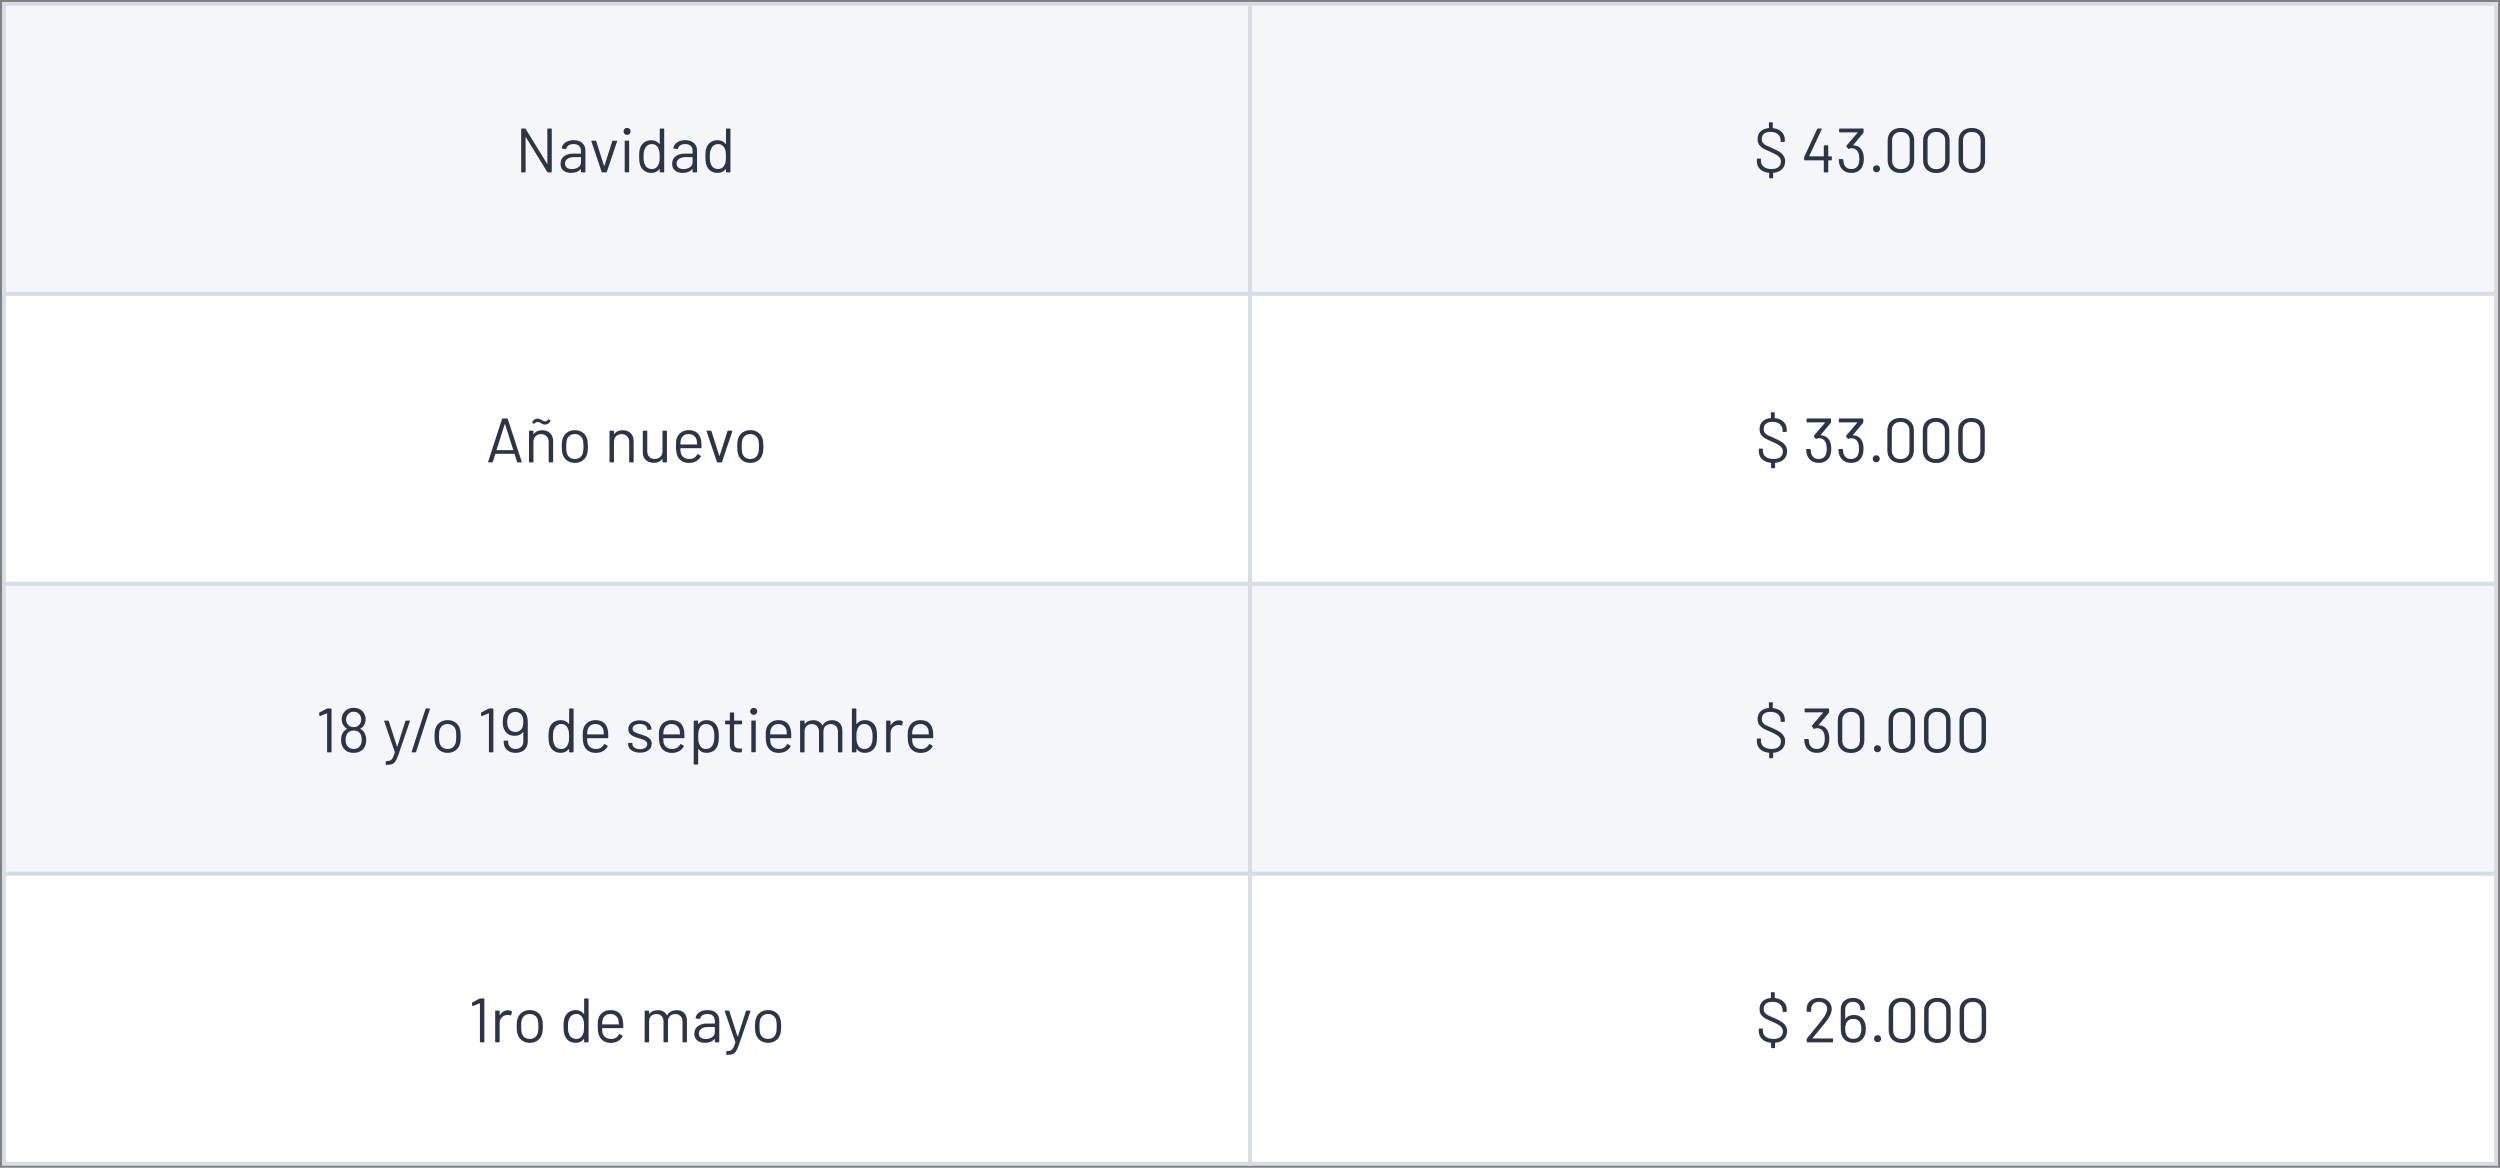 <svg width="638" height="298" viewBox="0 0 638 298" fill="none" xmlns="http://www.w3.org/2000/svg">
<rect x="0" y="0" width="638" height="298" fill="#808080" stroke="none"/>
<rect x="1" y="1" width="318" height="74" fill="#F5F6FA"/>
<rect x="1" y="1" width="318" height="74" stroke="#D8DCE5"/>
<path d="M139.676 32.96C139.676 32.853 139.729 32.8 139.836 32.8H140.652C140.759 32.8 140.812 32.853 140.812 32.96V43.84C140.812 43.947 140.759 44 140.652 44H139.852C139.777 44 139.713 43.963 139.66 43.888L134.204 35.008C134.193 34.976 134.177 34.965 134.156 34.976C134.135 34.976 134.124 34.992 134.124 35.024L134.14 43.84C134.14 43.947 134.087 44 133.98 44H133.164C133.057 44 133.004 43.947 133.004 43.84V32.96C133.004 32.853 133.057 32.8 133.164 32.8H133.964C134.039 32.8 134.103 32.837 134.156 32.912L139.612 41.792C139.623 41.824 139.639 41.84 139.66 41.84C139.681 41.829 139.692 41.808 139.692 41.776L139.676 32.96ZM146.393 35.776C147.353 35.776 148.094 36.021 148.617 36.512C149.139 37.003 149.401 37.653 149.401 38.464V43.84C149.401 43.947 149.347 44 149.241 44H148.425C148.318 44 148.265 43.947 148.265 43.84V43.184C148.265 43.163 148.254 43.147 148.233 43.136C148.222 43.125 148.206 43.131 148.185 43.152C147.918 43.472 147.571 43.717 147.145 43.888C146.718 44.048 146.243 44.128 145.721 44.128C144.963 44.128 144.329 43.936 143.817 43.552C143.305 43.168 143.049 42.581 143.049 41.792C143.049 40.992 143.337 40.363 143.913 39.904C144.499 39.435 145.31 39.2 146.345 39.2H148.201C148.243 39.2 148.265 39.179 148.265 39.136V38.528C148.265 37.984 148.11 37.557 147.801 37.248C147.502 36.928 147.033 36.768 146.393 36.768C145.881 36.768 145.465 36.869 145.145 37.072C144.825 37.264 144.627 37.536 144.553 37.888C144.521 37.995 144.457 38.043 144.361 38.032L143.497 37.92C143.379 37.899 143.331 37.856 143.353 37.792C143.438 37.195 143.758 36.709 144.312 36.336C144.867 35.963 145.561 35.776 146.393 35.776ZM145.945 43.152C146.574 43.152 147.118 42.997 147.577 42.688C148.035 42.368 148.265 41.941 148.265 41.408V40.16C148.265 40.117 148.243 40.096 148.201 40.096H146.521C145.817 40.096 145.251 40.24 144.825 40.528C144.398 40.816 144.185 41.216 144.185 41.728C144.185 42.197 144.345 42.555 144.664 42.8C144.995 43.035 145.422 43.152 145.945 43.152ZM153.735 44C153.639 44 153.575 43.957 153.543 43.872L150.919 36.08L150.903 36.016C150.903 35.941 150.951 35.904 151.047 35.904H151.959C152.055 35.904 152.119 35.947 152.151 36.032L154.151 42.304C154.161 42.325 154.177 42.336 154.199 42.336C154.22 42.336 154.236 42.325 154.247 42.304L156.247 36.032C156.279 35.947 156.343 35.904 156.439 35.904L157.351 35.92C157.468 35.92 157.511 35.979 157.479 36.096L154.855 43.872C154.823 43.957 154.759 44 154.663 44H153.735ZM160.032 34.432C159.776 34.432 159.563 34.347 159.392 34.176C159.222 34.005 159.136 33.792 159.136 33.536C159.136 33.269 159.222 33.056 159.392 32.896C159.563 32.725 159.776 32.64 160.032 32.64C160.288 32.64 160.502 32.725 160.672 32.896C160.843 33.056 160.928 33.269 160.928 33.536C160.928 33.792 160.843 34.005 160.672 34.176C160.502 34.347 160.288 34.432 160.032 34.432ZM159.584 43.984C159.478 43.984 159.424 43.931 159.424 43.824V36.048C159.424 35.941 159.478 35.888 159.584 35.888H160.4C160.507 35.888 160.56 35.941 160.56 36.048V43.824C160.56 43.931 160.507 43.984 160.4 43.984H159.584ZM168.367 32.96C168.367 32.853 168.42 32.8 168.527 32.8H169.343C169.449 32.8 169.503 32.853 169.503 32.96V43.84C169.503 43.947 169.449 44 169.343 44H168.527C168.42 44 168.367 43.947 168.367 43.84V43.168C168.367 43.147 168.356 43.136 168.335 43.136C168.324 43.125 168.308 43.131 168.287 43.152C168.052 43.461 167.759 43.701 167.407 43.872C167.065 44.043 166.681 44.128 166.255 44.128C165.508 44.128 164.879 43.936 164.367 43.552C163.865 43.168 163.519 42.645 163.327 41.984C163.177 41.504 163.103 40.827 163.103 39.952C163.103 39.067 163.167 38.405 163.295 37.968C163.487 37.285 163.839 36.752 164.351 36.368C164.863 35.973 165.497 35.776 166.255 35.776C166.671 35.776 167.055 35.861 167.407 36.032C167.759 36.192 168.052 36.427 168.287 36.736C168.308 36.757 168.324 36.768 168.335 36.768C168.356 36.757 168.367 36.741 168.367 36.72V32.96ZM168.079 41.904C168.175 41.691 168.244 41.44 168.287 41.152C168.329 40.864 168.351 40.464 168.351 39.952C168.351 39.44 168.329 39.04 168.287 38.752C168.244 38.453 168.169 38.192 168.063 37.968C167.935 37.605 167.721 37.317 167.423 37.104C167.135 36.88 166.788 36.768 166.383 36.768C165.956 36.768 165.588 36.875 165.279 37.088C164.969 37.301 164.745 37.584 164.607 37.936C164.479 38.171 164.383 38.437 164.319 38.736C164.265 39.024 164.239 39.429 164.239 39.952C164.239 40.453 164.26 40.848 164.303 41.136C164.345 41.413 164.42 41.664 164.527 41.888C164.655 42.272 164.879 42.576 165.199 42.8C165.529 43.024 165.919 43.136 166.367 43.136C166.793 43.136 167.151 43.024 167.439 42.8C167.727 42.576 167.94 42.277 168.079 41.904ZM174.877 35.776C175.837 35.776 176.578 36.021 177.101 36.512C177.624 37.003 177.885 37.653 177.885 38.464V43.84C177.885 43.947 177.832 44 177.725 44H176.909C176.802 44 176.749 43.947 176.749 43.84V43.184C176.749 43.163 176.738 43.147 176.717 43.136C176.706 43.125 176.69 43.131 176.669 43.152C176.402 43.472 176.056 43.717 175.629 43.888C175.202 44.048 174.728 44.128 174.205 44.128C173.448 44.128 172.813 43.936 172.301 43.552C171.789 43.168 171.533 42.581 171.533 41.792C171.533 40.992 171.821 40.363 172.397 39.904C172.984 39.435 173.794 39.2 174.829 39.2H176.685C176.728 39.2 176.749 39.179 176.749 39.136V38.528C176.749 37.984 176.594 37.557 176.285 37.248C175.986 36.928 175.517 36.768 174.877 36.768C174.365 36.768 173.949 36.869 173.629 37.072C173.309 37.264 173.112 37.536 173.037 37.888C173.005 37.995 172.941 38.043 172.845 38.032L171.981 37.92C171.864 37.899 171.816 37.856 171.837 37.792C171.922 37.195 172.242 36.709 172.797 36.336C173.352 35.963 174.045 35.776 174.877 35.776ZM174.429 43.152C175.058 43.152 175.602 42.997 176.061 42.688C176.52 42.368 176.749 41.941 176.749 41.408V40.16C176.749 40.117 176.728 40.096 176.685 40.096H175.005C174.301 40.096 173.736 40.24 173.309 40.528C172.882 40.816 172.669 41.216 172.669 41.728C172.669 42.197 172.829 42.555 173.149 42.8C173.48 43.035 173.906 43.152 174.429 43.152ZM185.273 32.96C185.273 32.853 185.326 32.8 185.433 32.8H186.249C186.355 32.8 186.409 32.853 186.409 32.96V43.84C186.409 43.947 186.355 44 186.249 44H185.433C185.326 44 185.273 43.947 185.273 43.84V43.168C185.273 43.147 185.262 43.136 185.241 43.136C185.23 43.125 185.214 43.131 185.193 43.152C184.958 43.461 184.665 43.701 184.313 43.872C183.971 44.043 183.587 44.128 183.161 44.128C182.414 44.128 181.785 43.936 181.273 43.552C180.771 43.168 180.425 42.645 180.233 41.984C180.083 41.504 180.009 40.827 180.009 39.952C180.009 39.067 180.073 38.405 180.201 37.968C180.393 37.285 180.745 36.752 181.257 36.368C181.769 35.973 182.403 35.776 183.161 35.776C183.577 35.776 183.961 35.861 184.313 36.032C184.665 36.192 184.958 36.427 185.193 36.736C185.214 36.757 185.23 36.768 185.241 36.768C185.262 36.757 185.273 36.741 185.273 36.72V32.96ZM184.985 41.904C185.081 41.691 185.15 41.44 185.193 41.152C185.235 40.864 185.257 40.464 185.257 39.952C185.257 39.44 185.235 39.04 185.193 38.752C185.15 38.453 185.075 38.192 184.969 37.968C184.841 37.605 184.627 37.317 184.329 37.104C184.041 36.88 183.694 36.768 183.289 36.768C182.862 36.768 182.494 36.875 182.185 37.088C181.875 37.301 181.651 37.584 181.513 37.936C181.385 38.171 181.289 38.437 181.225 38.736C181.171 39.024 181.145 39.429 181.145 39.952C181.145 40.453 181.166 40.848 181.209 41.136C181.251 41.413 181.326 41.664 181.433 41.888C181.561 42.272 181.785 42.576 182.105 42.8C182.435 43.024 182.825 43.136 183.273 43.136C183.699 43.136 184.057 43.024 184.345 42.8C184.633 42.576 184.846 42.277 184.985 41.904Z" fill="#2C3447"/>
<rect x="319" y="1" width="318" height="74" fill="#F5F6FA"/>
<rect x="319" y="1" width="318" height="74" stroke="#D8DCE5"/>
<path d="M455.564 41.184C455.564 41.995 455.297 42.661 454.764 43.184C454.241 43.707 453.505 44.016 452.556 44.112C452.513 44.112 452.492 44.133 452.492 44.176L452.508 45.328C452.508 45.435 452.455 45.488 452.348 45.488H451.644C451.537 45.488 451.484 45.435 451.484 45.328L451.5 44.176C451.5 44.133 451.479 44.112 451.436 44.112C450.465 44.005 449.708 43.691 449.164 43.168C448.62 42.635 448.348 41.957 448.348 41.136V40.64C448.348 40.533 448.401 40.48 448.508 40.48H449.228C449.335 40.48 449.388 40.533 449.388 40.64V41.072C449.388 41.691 449.628 42.192 450.108 42.576C450.599 42.949 451.271 43.136 452.124 43.136C452.892 43.136 453.479 42.965 453.884 42.624C454.289 42.272 454.492 41.808 454.492 41.232C454.492 40.859 454.396 40.539 454.204 40.272C454.023 40.005 453.74 39.755 453.356 39.52C452.972 39.285 452.423 39.013 451.708 38.704C450.94 38.384 450.348 38.107 449.932 37.872C449.527 37.627 449.191 37.317 448.924 36.944C448.668 36.56 448.54 36.08 448.54 35.504C448.54 34.683 448.791 34.032 449.292 33.552C449.793 33.061 450.487 32.773 451.372 32.688C451.415 32.688 451.436 32.667 451.436 32.624L451.42 31.376C451.42 31.269 451.473 31.216 451.58 31.216H452.268C452.375 31.216 452.428 31.269 452.428 31.376L452.412 32.64C452.412 32.683 452.433 32.704 452.476 32.704C453.415 32.811 454.151 33.131 454.684 33.664C455.217 34.197 455.484 34.88 455.484 35.712V36.064C455.484 36.171 455.431 36.224 455.324 36.224H454.572C454.465 36.224 454.412 36.171 454.412 36.064V35.776C454.412 35.157 454.183 34.651 453.724 34.256C453.265 33.861 452.631 33.664 451.82 33.664C451.105 33.664 450.556 33.819 450.172 34.128C449.788 34.437 449.596 34.885 449.596 35.472C449.596 35.856 449.687 36.176 449.868 36.432C450.06 36.677 450.327 36.896 450.668 37.088C451.02 37.269 451.559 37.509 452.284 37.808C453.02 38.128 453.612 38.427 454.06 38.704C454.519 38.981 454.881 39.323 455.148 39.728C455.425 40.123 455.564 40.608 455.564 41.184ZM467.321 39.888C467.427 39.888 467.481 39.941 467.481 40.048V40.752C467.481 40.859 467.427 40.912 467.321 40.912H466.633C466.59 40.912 466.569 40.933 466.569 40.976V43.84C466.569 43.947 466.515 44 466.409 44H465.593C465.486 44 465.433 43.947 465.433 43.84V40.976C465.433 40.933 465.411 40.912 465.369 40.912H460.585C460.478 40.912 460.425 40.859 460.425 40.752V40.16C460.425 40.107 460.441 40.043 460.473 39.968L463.753 32.912C463.785 32.837 463.843 32.8 463.929 32.8H464.777C464.83 32.8 464.867 32.821 464.889 32.864C464.921 32.896 464.926 32.939 464.905 32.992L461.721 39.808C461.71 39.829 461.71 39.851 461.721 39.872C461.731 39.883 461.747 39.888 461.769 39.888H465.369C465.411 39.888 465.433 39.867 465.433 39.824V37.248C465.433 37.141 465.486 37.088 465.593 37.088H466.409C466.515 37.088 466.569 37.141 466.569 37.248V39.824C466.569 39.867 466.59 39.888 466.633 39.888H467.321ZM475.333 38.704C475.546 39.227 475.653 39.851 475.653 40.576C475.653 41.163 475.573 41.68 475.413 42.128C475.2 42.768 474.837 43.264 474.325 43.616C473.824 43.957 473.2 44.128 472.453 44.128C471.706 44.128 471.066 43.936 470.533 43.552C470 43.157 469.632 42.629 469.429 41.968C469.333 41.669 469.274 41.264 469.253 40.752C469.253 40.645 469.306 40.592 469.413 40.592H470.229C470.336 40.592 470.389 40.645 470.389 40.752C470.41 41.061 470.448 41.349 470.501 41.616C470.618 42.085 470.842 42.459 471.173 42.736C471.514 43.003 471.936 43.136 472.437 43.136C473.397 43.136 474.021 42.709 474.309 41.856C474.437 41.504 474.501 41.067 474.501 40.544C474.501 39.904 474.416 39.381 474.245 38.976C473.904 38.208 473.301 37.824 472.437 37.824C472.277 37.824 472.08 37.883 471.845 38C471.802 38.021 471.77 38.032 471.749 38.032C471.706 38.032 471.669 38.005 471.637 37.952L471.221 37.392C471.168 37.307 471.173 37.232 471.237 37.168L474.053 33.872C474.085 33.819 474.074 33.792 474.021 33.792H469.509C469.402 33.792 469.349 33.739 469.349 33.632V32.96C469.349 32.853 469.402 32.8 469.509 32.8H475.429C475.536 32.8 475.589 32.853 475.589 32.96V33.744C475.589 33.797 475.562 33.861 475.509 33.936L472.949 37.008C472.928 37.029 472.922 37.051 472.933 37.072C472.944 37.083 472.965 37.088 472.997 37.088C474.138 37.163 474.917 37.701 475.333 38.704ZM478.896 43.968C478.629 43.968 478.41 43.883 478.24 43.712C478.08 43.541 478 43.328 478 43.072C478 42.805 478.08 42.592 478.24 42.432C478.41 42.261 478.629 42.176 478.896 42.176C479.152 42.176 479.365 42.261 479.536 42.432C479.706 42.592 479.792 42.805 479.792 43.072C479.792 43.328 479.706 43.541 479.536 43.712C479.365 43.883 479.152 43.968 478.896 43.968ZM485.09 44.16C484.066 44.16 483.25 43.867 482.642 43.28C482.034 42.693 481.73 41.909 481.73 40.928V35.872C481.73 34.891 482.034 34.112 482.642 33.536C483.25 32.949 484.066 32.656 485.09 32.656C486.124 32.656 486.951 32.949 487.57 33.536C488.188 34.123 488.498 34.901 488.498 35.872V40.928C488.498 41.909 488.188 42.693 487.57 43.28C486.951 43.867 486.124 44.16 485.09 44.16ZM485.09 43.168C485.772 43.168 486.322 42.971 486.738 42.576C487.154 42.181 487.362 41.653 487.362 40.992V35.824C487.362 35.173 487.154 34.651 486.738 34.256C486.332 33.861 485.783 33.664 485.09 33.664C484.418 33.664 483.879 33.861 483.474 34.256C483.068 34.651 482.866 35.173 482.866 35.824V40.992C482.866 41.653 483.068 42.181 483.474 42.576C483.879 42.971 484.418 43.168 485.09 43.168ZM494.137 44.16C493.113 44.16 492.297 43.867 491.689 43.28C491.081 42.693 490.777 41.909 490.777 40.928V35.872C490.777 34.891 491.081 34.112 491.689 33.536C492.297 32.949 493.113 32.656 494.137 32.656C495.171 32.656 495.998 32.949 496.617 33.536C497.235 34.123 497.545 34.901 497.545 35.872V40.928C497.545 41.909 497.235 42.693 496.617 43.28C495.998 43.867 495.171 44.16 494.137 44.16ZM494.137 43.168C494.819 43.168 495.369 42.971 495.785 42.576C496.201 42.181 496.409 41.653 496.409 40.992V35.824C496.409 35.173 496.201 34.651 495.785 34.256C495.379 33.861 494.83 33.664 494.137 33.664C493.465 33.664 492.926 33.861 492.521 34.256C492.115 34.651 491.913 35.173 491.913 35.824V40.992C491.913 41.653 492.115 42.181 492.521 42.576C492.926 42.971 493.465 43.168 494.137 43.168ZM503.184 44.16C502.16 44.16 501.344 43.867 500.736 43.28C500.128 42.693 499.824 41.909 499.824 40.928V35.872C499.824 34.891 500.128 34.112 500.736 33.536C501.344 32.949 502.16 32.656 503.184 32.656C504.218 32.656 505.045 32.949 505.664 33.536C506.282 34.123 506.592 34.901 506.592 35.872V40.928C506.592 41.909 506.282 42.693 505.664 43.28C505.045 43.867 504.218 44.16 503.184 44.16ZM503.184 43.168C503.866 43.168 504.416 42.971 504.832 42.576C505.248 42.181 505.456 41.653 505.456 40.992V35.824C505.456 35.173 505.248 34.651 504.832 34.256C504.426 33.861 503.877 33.664 503.184 33.664C502.512 33.664 501.973 33.861 501.568 34.256C501.162 34.651 500.96 35.173 500.96 35.824V40.992C500.96 41.653 501.162 42.181 501.568 42.576C501.973 42.971 502.512 43.168 503.184 43.168Z" fill="#2C3447"/>
<rect x="1" y="75" width="318" height="74" fill="white"/>
<rect x="1" y="75" width="318" height="74" stroke="#D8DCE5"/>
<path d="M132.144 118C132.048 118 131.984 117.957 131.952 117.872L131.312 115.856C131.301 115.824 131.28 115.808 131.248 115.808H126.464C126.432 115.808 126.411 115.824 126.4 115.856L125.76 117.872C125.728 117.957 125.664 118 125.568 118H124.704C124.587 118 124.544 117.941 124.576 117.824L128.112 106.928C128.144 106.843 128.208 106.8 128.304 106.8H129.392C129.488 106.8 129.552 106.843 129.584 106.928L133.136 117.824L133.152 117.888C133.152 117.963 133.104 118 133.008 118H132.144ZM126.72 114.8C126.709 114.821 126.709 114.843 126.72 114.864C126.741 114.875 126.763 114.88 126.784 114.88H130.912C130.933 114.88 130.949 114.875 130.96 114.864C130.981 114.843 130.987 114.821 130.976 114.8L128.896 108.272C128.885 108.251 128.869 108.24 128.848 108.24C128.827 108.24 128.811 108.251 128.8 108.272L126.72 114.8ZM138.359 109.792C139.212 109.792 139.889 110.043 140.391 110.544C140.903 111.045 141.159 111.717 141.159 112.56V117.84C141.159 117.947 141.105 118 140.999 118H140.183C140.076 118 140.023 117.947 140.023 117.84V112.784C140.023 112.197 139.841 111.717 139.479 111.344C139.127 110.971 138.668 110.784 138.103 110.784C137.516 110.784 137.041 110.965 136.679 111.328C136.316 111.691 136.135 112.165 136.135 112.752V117.84C136.135 117.947 136.081 118 135.975 118H135.159C135.052 118 134.999 117.947 134.999 117.84V110.064C134.999 109.957 135.052 109.904 135.159 109.904H135.975C136.081 109.904 136.135 109.957 136.135 110.064V110.752C136.135 110.773 136.14 110.789 136.151 110.8C136.172 110.811 136.188 110.805 136.199 110.784C136.668 110.123 137.388 109.792 138.359 109.792ZM139.063 108.352C138.86 108.352 138.684 108.32 138.535 108.256C138.385 108.192 138.231 108.107 138.071 108C137.879 107.883 137.729 107.803 137.623 107.76C137.516 107.717 137.399 107.696 137.271 107.696C137.079 107.696 136.913 107.728 136.775 107.792C136.647 107.845 136.519 107.947 136.391 108.096C136.327 108.192 136.252 108.203 136.167 108.128L135.879 107.84C135.804 107.765 135.793 107.691 135.847 107.616C136.199 107.093 136.657 106.832 137.223 106.832C137.393 106.832 137.543 106.859 137.671 106.912C137.809 106.965 137.932 107.024 138.039 107.088C138.156 107.141 138.231 107.179 138.263 107.2C138.305 107.221 138.38 107.264 138.487 107.328C138.604 107.392 138.705 107.44 138.791 107.472C138.887 107.504 138.977 107.52 139.063 107.52C139.415 107.52 139.697 107.371 139.911 107.072C139.975 106.965 140.049 106.955 140.135 107.04L140.423 107.312C140.497 107.387 140.503 107.467 140.439 107.552C140.289 107.808 140.087 108.005 139.831 108.144C139.585 108.283 139.329 108.352 139.063 108.352ZM146.712 118.128C145.944 118.128 145.282 117.931 144.728 117.536C144.173 117.141 143.789 116.597 143.576 115.904C143.426 115.413 143.352 114.757 143.352 113.936C143.352 113.115 143.426 112.464 143.576 111.984C143.778 111.301 144.157 110.763 144.712 110.368C145.266 109.973 145.938 109.776 146.728 109.776C147.485 109.776 148.136 109.973 148.68 110.368C149.234 110.763 149.613 111.296 149.816 111.968C149.965 112.427 150.04 113.083 150.04 113.936C150.04 114.8 149.965 115.456 149.816 115.904C149.613 116.597 149.234 117.141 148.68 117.536C148.136 117.931 147.48 118.128 146.712 118.128ZM146.712 117.136C147.224 117.136 147.661 116.997 148.024 116.72C148.386 116.432 148.632 116.048 148.76 115.568C148.856 115.184 148.904 114.645 148.904 113.952C148.904 113.248 148.861 112.709 148.776 112.336C148.648 111.856 148.397 111.477 148.024 111.2C147.661 110.912 147.218 110.768 146.696 110.768C146.173 110.768 145.73 110.912 145.368 111.2C145.005 111.477 144.76 111.856 144.632 112.336C144.546 112.709 144.504 113.248 144.504 113.952C144.504 114.656 144.546 115.195 144.632 115.568C144.749 116.048 144.989 116.432 145.352 116.72C145.725 116.997 146.178 117.136 146.712 117.136ZM158.906 109.792C159.759 109.792 160.436 110.043 160.938 110.544C161.45 111.045 161.706 111.717 161.706 112.56V117.84C161.706 117.947 161.652 118 161.546 118H160.73C160.623 118 160.57 117.947 160.57 117.84V112.784C160.57 112.197 160.388 111.717 160.026 111.344C159.674 110.971 159.215 110.784 158.65 110.784C158.063 110.784 157.588 110.965 157.226 111.328C156.863 111.691 156.682 112.165 156.682 112.752V117.84C156.682 117.947 156.628 118 156.522 118H155.706C155.599 118 155.546 117.947 155.546 117.84V110.064C155.546 109.957 155.599 109.904 155.706 109.904H156.522C156.628 109.904 156.682 109.957 156.682 110.064V110.752C156.682 110.773 156.687 110.789 156.698 110.8C156.719 110.811 156.735 110.805 156.746 110.784C157.215 110.123 157.935 109.792 158.906 109.792ZM169.067 110.064C169.067 109.957 169.12 109.904 169.227 109.904H170.043C170.149 109.904 170.203 109.957 170.203 110.064V117.84C170.203 117.947 170.149 118 170.043 118H169.227C169.12 118 169.067 117.947 169.067 117.84V117.152C169.067 117.131 169.056 117.115 169.035 117.104C169.013 117.093 168.997 117.099 168.987 117.12C168.539 117.781 167.829 118.112 166.859 118.112C166.347 118.112 165.872 118.011 165.435 117.808C165.008 117.595 164.667 117.291 164.411 116.896C164.165 116.501 164.043 116.027 164.043 115.472V110.064C164.043 109.957 164.096 109.904 164.203 109.904H165.019C165.125 109.904 165.179 109.957 165.179 110.064V115.136C165.179 115.744 165.349 116.229 165.691 116.592C166.032 116.944 166.496 117.12 167.083 117.12C167.691 117.12 168.171 116.939 168.523 116.576C168.885 116.213 169.067 115.733 169.067 115.136V110.064ZM178.957 112.592C178.999 112.891 179.021 113.264 179.021 113.712V114.224C179.021 114.331 178.967 114.384 178.861 114.384H173.693C173.65 114.384 173.629 114.405 173.629 114.448C173.65 115.035 173.682 115.413 173.725 115.584C173.842 116.064 174.093 116.443 174.477 116.72C174.861 116.997 175.351 117.136 175.949 117.136C176.397 117.136 176.791 117.035 177.133 116.832C177.474 116.629 177.741 116.341 177.933 115.968C177.997 115.872 178.071 115.851 178.157 115.904L178.781 116.272C178.866 116.325 178.887 116.4 178.845 116.496C178.578 117.008 178.178 117.413 177.645 117.712C177.111 118 176.498 118.144 175.805 118.144C175.047 118.133 174.413 117.952 173.901 117.6C173.389 117.248 173.021 116.757 172.797 116.128C172.605 115.616 172.509 114.88 172.509 113.92C172.509 113.472 172.514 113.109 172.525 112.832C172.546 112.544 172.589 112.288 172.653 112.064C172.834 111.371 173.197 110.816 173.741 110.4C174.295 109.984 174.962 109.776 175.741 109.776C176.711 109.776 177.458 110.021 177.981 110.512C178.503 111.003 178.829 111.696 178.957 112.592ZM175.741 110.768C175.218 110.768 174.781 110.907 174.429 111.184C174.087 111.451 173.863 111.813 173.757 112.272C173.693 112.496 173.65 112.859 173.629 113.36C173.629 113.403 173.65 113.424 173.693 113.424H177.837C177.879 113.424 177.901 113.403 177.901 113.36C177.879 112.88 177.847 112.539 177.805 112.336C177.687 111.856 177.447 111.477 177.085 111.2C176.733 110.912 176.285 110.768 175.741 110.768ZM183.141 118C183.045 118 182.981 117.957 182.949 117.872L180.325 110.08L180.309 110.016C180.309 109.941 180.357 109.904 180.453 109.904H181.365C181.461 109.904 181.525 109.947 181.557 110.032L183.557 116.304C183.568 116.325 183.584 116.336 183.605 116.336C183.626 116.336 183.642 116.325 183.653 116.304L185.653 110.032C185.685 109.947 185.749 109.904 185.845 109.904L186.757 109.92C186.874 109.92 186.917 109.979 186.885 110.096L184.261 117.872C184.229 117.957 184.165 118 184.069 118H183.141ZM191.493 118.128C190.725 118.128 190.064 117.931 189.509 117.536C188.954 117.141 188.57 116.597 188.357 115.904C188.208 115.413 188.133 114.757 188.133 113.936C188.133 113.115 188.208 112.464 188.357 111.984C188.56 111.301 188.938 110.763 189.493 110.368C190.048 109.973 190.72 109.776 191.509 109.776C192.266 109.776 192.917 109.973 193.461 110.368C194.016 110.763 194.394 111.296 194.597 111.968C194.746 112.427 194.821 113.083 194.821 113.936C194.821 114.8 194.746 115.456 194.597 115.904C194.394 116.597 194.016 117.141 193.461 117.536C192.917 117.931 192.261 118.128 191.493 118.128ZM191.493 117.136C192.005 117.136 192.442 116.997 192.805 116.72C193.168 116.432 193.413 116.048 193.541 115.568C193.637 115.184 193.685 114.645 193.685 113.952C193.685 113.248 193.642 112.709 193.557 112.336C193.429 111.856 193.178 111.477 192.805 111.2C192.442 110.912 192 110.768 191.477 110.768C190.954 110.768 190.512 110.912 190.149 111.2C189.786 111.477 189.541 111.856 189.413 112.336C189.328 112.709 189.285 113.248 189.285 113.952C189.285 114.656 189.328 115.195 189.413 115.568C189.53 116.048 189.77 116.432 190.133 116.72C190.506 116.997 190.96 117.136 191.493 117.136Z" fill="#2C3447"/>
<rect x="319" y="75" width="318" height="74" fill="white"/>
<rect x="319" y="75" width="318" height="74" stroke="#D8DCE5"/>
<path d="M456.064 115.184C456.064 115.995 455.797 116.661 455.264 117.184C454.741 117.707 454.005 118.016 453.056 118.112C453.013 118.112 452.992 118.133 452.992 118.176L453.008 119.328C453.008 119.435 452.955 119.488 452.848 119.488H452.144C452.037 119.488 451.984 119.435 451.984 119.328L452 118.176C452 118.133 451.979 118.112 451.936 118.112C450.965 118.005 450.208 117.691 449.664 117.168C449.12 116.635 448.848 115.957 448.848 115.136V114.64C448.848 114.533 448.901 114.48 449.008 114.48H449.728C449.835 114.48 449.888 114.533 449.888 114.64V115.072C449.888 115.691 450.128 116.192 450.608 116.576C451.099 116.949 451.771 117.136 452.624 117.136C453.392 117.136 453.979 116.965 454.384 116.624C454.789 116.272 454.992 115.808 454.992 115.232C454.992 114.859 454.896 114.539 454.704 114.272C454.523 114.005 454.24 113.755 453.856 113.52C453.472 113.285 452.923 113.013 452.208 112.704C451.44 112.384 450.848 112.107 450.432 111.872C450.027 111.627 449.691 111.317 449.424 110.944C449.168 110.56 449.04 110.08 449.04 109.504C449.04 108.683 449.291 108.032 449.792 107.552C450.293 107.061 450.987 106.773 451.872 106.688C451.915 106.688 451.936 106.667 451.936 106.624L451.92 105.376C451.92 105.269 451.973 105.216 452.08 105.216H452.768C452.875 105.216 452.928 105.269 452.928 105.376L452.912 106.64C452.912 106.683 452.933 106.704 452.976 106.704C453.915 106.811 454.651 107.131 455.184 107.664C455.717 108.197 455.984 108.88 455.984 109.712V110.064C455.984 110.171 455.931 110.224 455.824 110.224H455.072C454.965 110.224 454.912 110.171 454.912 110.064V109.776C454.912 109.157 454.683 108.651 454.224 108.256C453.765 107.861 453.131 107.664 452.32 107.664C451.605 107.664 451.056 107.819 450.672 108.128C450.288 108.437 450.096 108.885 450.096 109.472C450.096 109.856 450.187 110.176 450.368 110.432C450.56 110.677 450.827 110.896 451.168 111.088C451.52 111.269 452.059 111.509 452.784 111.808C453.52 112.128 454.112 112.427 454.56 112.704C455.019 112.981 455.381 113.323 455.648 113.728C455.925 114.123 456.064 114.608 456.064 115.184ZM467.021 112.704C467.234 113.227 467.341 113.851 467.341 114.576C467.341 115.163 467.261 115.68 467.101 116.128C466.887 116.768 466.525 117.264 466.013 117.616C465.511 117.957 464.887 118.128 464.141 118.128C463.394 118.128 462.754 117.936 462.221 117.552C461.687 117.157 461.319 116.629 461.117 115.968C461.021 115.669 460.962 115.264 460.941 114.752C460.941 114.645 460.994 114.592 461.101 114.592H461.917C462.023 114.592 462.077 114.645 462.077 114.752C462.098 115.061 462.135 115.349 462.189 115.616C462.306 116.085 462.53 116.459 462.861 116.736C463.202 117.003 463.623 117.136 464.125 117.136C465.085 117.136 465.709 116.709 465.997 115.856C466.125 115.504 466.189 115.067 466.189 114.544C466.189 113.904 466.103 113.381 465.933 112.976C465.591 112.208 464.989 111.824 464.125 111.824C463.965 111.824 463.767 111.883 463.533 112C463.49 112.021 463.458 112.032 463.437 112.032C463.394 112.032 463.357 112.005 463.325 111.952L462.909 111.392C462.855 111.307 462.861 111.232 462.925 111.168L465.741 107.872C465.773 107.819 465.762 107.792 465.709 107.792H461.197C461.09 107.792 461.037 107.739 461.037 107.632V106.96C461.037 106.853 461.09 106.8 461.197 106.8H467.117C467.223 106.8 467.277 106.853 467.277 106.96V107.744C467.277 107.797 467.25 107.861 467.197 107.936L464.637 111.008C464.615 111.029 464.61 111.051 464.621 111.072C464.631 111.083 464.653 111.088 464.685 111.088C465.826 111.163 466.605 111.701 467.021 112.704ZM475.255 112.704C475.468 113.227 475.575 113.851 475.575 114.576C475.575 115.163 475.495 115.68 475.335 116.128C475.122 116.768 474.759 117.264 474.247 117.616C473.746 117.957 473.122 118.128 472.375 118.128C471.628 118.128 470.988 117.936 470.455 117.552C469.922 117.157 469.554 116.629 469.351 115.968C469.255 115.669 469.196 115.264 469.175 114.752C469.175 114.645 469.228 114.592 469.335 114.592H470.151C470.258 114.592 470.311 114.645 470.311 114.752C470.332 115.061 470.37 115.349 470.423 115.616C470.54 116.085 470.764 116.459 471.095 116.736C471.436 117.003 471.858 117.136 472.359 117.136C473.319 117.136 473.943 116.709 474.231 115.856C474.359 115.504 474.423 115.067 474.423 114.544C474.423 113.904 474.338 113.381 474.167 112.976C473.826 112.208 473.223 111.824 472.359 111.824C472.199 111.824 472.002 111.883 471.767 112C471.724 112.021 471.692 112.032 471.671 112.032C471.628 112.032 471.591 112.005 471.559 111.952L471.143 111.392C471.09 111.307 471.095 111.232 471.159 111.168L473.975 107.872C474.007 107.819 473.996 107.792 473.943 107.792H469.431C469.324 107.792 469.271 107.739 469.271 107.632V106.96C469.271 106.853 469.324 106.8 469.431 106.8H475.351C475.458 106.8 475.511 106.853 475.511 106.96V107.744C475.511 107.797 475.484 107.861 475.431 107.936L472.871 111.008C472.85 111.029 472.844 111.051 472.855 111.072C472.866 111.083 472.887 111.088 472.919 111.088C474.06 111.163 474.839 111.701 475.255 112.704ZM478.817 117.968C478.551 117.968 478.332 117.883 478.161 117.712C478.001 117.541 477.921 117.328 477.921 117.072C477.921 116.805 478.001 116.592 478.161 116.432C478.332 116.261 478.551 116.176 478.817 116.176C479.073 116.176 479.287 116.261 479.457 116.432C479.628 116.592 479.713 116.805 479.713 117.072C479.713 117.328 479.628 117.541 479.457 117.712C479.287 117.883 479.073 117.968 478.817 117.968ZM485.012 118.16C483.988 118.16 483.172 117.867 482.564 117.28C481.956 116.693 481.652 115.909 481.652 114.928V109.872C481.652 108.891 481.956 108.112 482.564 107.536C483.172 106.949 483.988 106.656 485.012 106.656C486.046 106.656 486.873 106.949 487.492 107.536C488.11 108.123 488.42 108.901 488.42 109.872V114.928C488.42 115.909 488.11 116.693 487.492 117.28C486.873 117.867 486.046 118.16 485.012 118.16ZM485.012 117.168C485.694 117.168 486.244 116.971 486.66 116.576C487.076 116.181 487.284 115.653 487.284 114.992V109.824C487.284 109.173 487.076 108.651 486.66 108.256C486.254 107.861 485.705 107.664 485.012 107.664C484.34 107.664 483.801 107.861 483.396 108.256C482.99 108.651 482.788 109.173 482.788 109.824V114.992C482.788 115.653 482.99 116.181 483.396 116.576C483.801 116.971 484.34 117.168 485.012 117.168ZM494.059 118.16C493.035 118.16 492.219 117.867 491.611 117.28C491.003 116.693 490.699 115.909 490.699 114.928V109.872C490.699 108.891 491.003 108.112 491.611 107.536C492.219 106.949 493.035 106.656 494.059 106.656C495.093 106.656 495.92 106.949 496.539 107.536C497.157 108.123 497.467 108.901 497.467 109.872V114.928C497.467 115.909 497.157 116.693 496.539 117.28C495.92 117.867 495.093 118.16 494.059 118.16ZM494.059 117.168C494.741 117.168 495.291 116.971 495.707 116.576C496.123 116.181 496.331 115.653 496.331 114.992V109.824C496.331 109.173 496.123 108.651 495.707 108.256C495.301 107.861 494.752 107.664 494.059 107.664C493.387 107.664 492.848 107.861 492.443 108.256C492.037 108.651 491.835 109.173 491.835 109.824V114.992C491.835 115.653 492.037 116.181 492.443 116.576C492.848 116.971 493.387 117.168 494.059 117.168ZM503.105 118.16C502.081 118.16 501.265 117.867 500.657 117.28C500.049 116.693 499.745 115.909 499.745 114.928V109.872C499.745 108.891 500.049 108.112 500.657 107.536C501.265 106.949 502.081 106.656 503.105 106.656C504.14 106.656 504.967 106.949 505.585 107.536C506.204 108.123 506.513 108.901 506.513 109.872V114.928C506.513 115.909 506.204 116.693 505.585 117.28C504.967 117.867 504.14 118.16 503.105 118.16ZM503.105 117.168C503.788 117.168 504.337 116.971 504.753 116.576C505.169 116.181 505.377 115.653 505.377 114.992V109.824C505.377 109.173 505.169 108.651 504.753 108.256C504.348 107.861 503.799 107.664 503.105 107.664C502.433 107.664 501.895 107.861 501.489 108.256C501.084 108.651 500.881 109.173 500.881 109.824V114.992C500.881 115.653 501.084 116.181 501.489 116.576C501.895 116.971 502.433 117.168 503.105 117.168Z" fill="#2C3447"/>
<rect x="1" y="149" width="318" height="74" fill="#F5F6FA"/>
<rect x="1" y="149" width="318" height="74" stroke="#D8DCE5"/>
<path d="M83.38 180.848C83.444 180.816 83.513 180.8 83.588 180.8H84.452C84.559 180.8 84.612 180.853 84.612 180.96V191.84C84.612 191.947 84.559 192 84.452 192H83.636C83.529 192 83.476 191.947 83.476 191.84V182.096C83.476 182.075 83.465 182.059 83.444 182.048C83.433 182.037 83.417 182.037 83.396 182.048L81.7 182.736L81.636 182.752C81.572 182.752 81.529 182.709 81.508 182.624L81.428 182.016V181.984C81.428 181.931 81.465 181.877 81.54 181.824L83.38 180.848ZM93.15 187.296C93.352 187.733 93.454 188.256 93.454 188.864C93.454 189.6 93.299 190.224 92.99 190.736C92.734 191.173 92.371 191.515 91.902 191.76C91.432 192.005 90.888 192.128 90.27 192.128C89.63 192.128 89.07 192.005 88.59 191.76C88.11 191.504 87.742 191.136 87.486 190.656C87.187 190.123 87.038 189.52 87.038 188.848C87.038 188.283 87.15 187.749 87.374 187.248C87.619 186.715 88.008 186.315 88.542 186.048C88.595 186.027 88.595 186 88.542 185.968C88.19 185.765 87.902 185.493 87.678 185.152C87.358 184.693 87.198 184.171 87.198 183.584C87.198 182.987 87.358 182.443 87.678 181.952C87.934 181.536 88.286 181.216 88.734 180.992C89.192 180.757 89.704 180.64 90.27 180.64C90.856 180.64 91.368 180.757 91.806 180.992C92.243 181.216 92.59 181.536 92.846 181.952C93.155 182.453 93.31 182.997 93.31 183.584C93.31 184.171 93.15 184.704 92.83 185.184C92.638 185.472 92.355 185.733 91.982 185.968C91.928 186 91.928 186.027 91.982 186.048C92.526 186.315 92.915 186.731 93.15 187.296ZM88.574 182.64C88.403 182.96 88.318 183.275 88.318 183.584C88.318 184.032 88.43 184.421 88.654 184.752C88.824 185.019 89.043 185.221 89.31 185.36C89.587 185.499 89.902 185.568 90.254 185.568C90.606 185.568 90.92 185.499 91.198 185.36C91.475 185.211 91.699 185.003 91.87 184.736C92.072 184.448 92.174 184.059 92.174 183.568C92.174 183.216 92.094 182.896 91.934 182.608C91.774 182.309 91.55 182.075 91.262 181.904C90.974 181.723 90.632 181.632 90.238 181.632C89.864 181.632 89.534 181.723 89.246 181.904C88.958 182.085 88.734 182.331 88.574 182.64ZM91.918 190.304C92.184 189.899 92.318 189.392 92.318 188.784C92.318 188.283 92.232 187.851 92.062 187.488C91.742 186.784 91.139 186.432 90.254 186.432C89.411 186.432 88.824 186.763 88.494 187.424C88.302 187.765 88.206 188.224 88.206 188.8C88.206 189.397 88.323 189.883 88.558 190.256C88.92 190.843 89.491 191.136 90.27 191.136C91.027 191.136 91.576 190.859 91.918 190.304ZM98.553 195.2C98.478 195.2 98.441 195.147 98.441 195.04V194.4C98.441 194.293 98.494 194.24 98.601 194.24H98.665C99.081 194.229 99.401 194.165 99.625 194.048C99.859 193.941 100.057 193.733 100.217 193.424C100.387 193.125 100.569 192.667 100.761 192.048C100.782 192.005 100.782 191.973 100.761 191.952L98.057 184.08L98.041 184.016C98.041 183.941 98.089 183.904 98.185 183.904H99.033C99.129 183.904 99.193 183.947 99.225 184.032L101.305 190.496C101.315 190.517 101.331 190.528 101.353 190.528C101.374 190.528 101.39 190.517 101.401 190.496L103.449 184.032C103.481 183.947 103.545 183.904 103.641 183.904H104.473C104.59 183.904 104.633 183.963 104.601 184.08L101.641 192.704C101.385 193.419 101.145 193.947 100.921 194.288C100.697 194.629 100.414 194.864 100.073 194.992C99.742 195.131 99.273 195.2 98.665 195.2H98.553ZM105.187 192C105.07 192 105.027 191.941 105.059 191.824L108.595 180.928C108.627 180.843 108.691 180.8 108.787 180.8H109.587C109.705 180.8 109.747 180.859 109.715 180.976L106.179 191.872C106.147 191.957 106.083 192 105.987 192H105.187ZM114.243 192.128C113.475 192.128 112.814 191.931 112.259 191.536C111.704 191.141 111.32 190.597 111.107 189.904C110.958 189.413 110.883 188.757 110.883 187.936C110.883 187.115 110.958 186.464 111.107 185.984C111.31 185.301 111.688 184.763 112.243 184.368C112.798 183.973 113.47 183.776 114.259 183.776C115.016 183.776 115.667 183.973 116.211 184.368C116.766 184.763 117.144 185.296 117.347 185.968C117.496 186.427 117.571 187.083 117.571 187.936C117.571 188.8 117.496 189.456 117.347 189.904C117.144 190.597 116.766 191.141 116.211 191.536C115.667 191.931 115.011 192.128 114.243 192.128ZM114.243 191.136C114.755 191.136 115.192 190.997 115.555 190.72C115.918 190.432 116.163 190.048 116.291 189.568C116.387 189.184 116.435 188.645 116.435 187.952C116.435 187.248 116.392 186.709 116.307 186.336C116.179 185.856 115.928 185.477 115.555 185.2C115.192 184.912 114.75 184.768 114.227 184.768C113.704 184.768 113.262 184.912 112.899 185.2C112.536 185.477 112.291 185.856 112.163 186.336C112.078 186.709 112.035 187.248 112.035 187.952C112.035 188.656 112.078 189.195 112.163 189.568C112.28 190.048 112.52 190.432 112.883 190.72C113.256 190.997 113.71 191.136 114.243 191.136ZM124.677 180.848C124.741 180.816 124.81 180.8 124.885 180.8H125.749C125.856 180.8 125.909 180.853 125.909 180.96V191.84C125.909 191.947 125.856 192 125.749 192H124.933C124.826 192 124.773 191.947 124.773 191.84V182.096C124.773 182.075 124.762 182.059 124.741 182.048C124.73 182.037 124.714 182.037 124.693 182.048L122.997 182.736L122.933 182.752C122.869 182.752 122.826 182.709 122.805 182.624L122.725 182.016V181.984C122.725 181.931 122.762 181.877 122.837 181.824L124.677 180.848ZM134.495 182.768C134.623 183.195 134.687 183.696 134.687 184.272V189.264C134.687 190.139 134.399 190.837 133.823 191.36C133.247 191.872 132.495 192.128 131.567 192.128C130.671 192.128 129.94 191.877 129.375 191.376C128.82 190.864 128.543 190.203 128.543 189.392V189.168C128.543 189.061 128.596 189.008 128.703 189.008H129.519C129.625 189.008 129.679 189.061 129.679 189.168V189.296C129.679 189.84 129.855 190.283 130.207 190.624C130.559 190.965 131.012 191.136 131.567 191.136C132.143 191.136 132.617 190.96 132.991 190.608C133.364 190.245 133.551 189.771 133.551 189.184V186.848C133.551 186.827 133.54 186.816 133.519 186.816C133.497 186.805 133.481 186.811 133.471 186.832C133.001 187.461 132.297 187.776 131.359 187.776C130.687 187.776 130.121 187.627 129.663 187.328C129.215 187.029 128.873 186.608 128.639 186.064C128.415 185.616 128.303 185.008 128.303 184.24C128.303 183.589 128.383 183.056 128.543 182.64C128.767 182.021 129.124 181.541 129.615 181.2C130.116 180.859 130.729 180.688 131.455 180.688C132.223 180.688 132.868 180.875 133.391 181.248C133.924 181.611 134.292 182.117 134.495 182.768ZM131.503 186.784C131.972 186.784 132.367 186.672 132.687 186.448C133.017 186.213 133.247 185.893 133.375 185.488C133.492 185.179 133.551 184.747 133.551 184.192C133.551 183.733 133.503 183.344 133.407 183.024C133.279 182.619 133.049 182.293 132.719 182.048C132.388 181.803 131.983 181.68 131.503 181.68C131.044 181.68 130.649 181.797 130.319 182.032C129.988 182.256 129.753 182.587 129.615 183.024C129.497 183.323 129.439 183.728 129.439 184.24C129.439 184.784 129.508 185.211 129.647 185.52C129.775 185.904 129.999 186.213 130.319 186.448C130.639 186.672 131.033 186.784 131.503 186.784ZM145.242 180.96C145.242 180.853 145.295 180.8 145.402 180.8H146.218C146.324 180.8 146.378 180.853 146.378 180.96V191.84C146.378 191.947 146.324 192 146.218 192H145.402C145.295 192 145.242 191.947 145.242 191.84V191.168C145.242 191.147 145.231 191.136 145.21 191.136C145.199 191.125 145.183 191.131 145.162 191.152C144.927 191.461 144.634 191.701 144.282 191.872C143.94 192.043 143.556 192.128 143.13 192.128C142.383 192.128 141.754 191.936 141.242 191.552C140.74 191.168 140.394 190.645 140.202 189.984C140.052 189.504 139.978 188.827 139.978 187.952C139.978 187.067 140.042 186.405 140.17 185.968C140.362 185.285 140.714 184.752 141.226 184.368C141.738 183.973 142.372 183.776 143.13 183.776C143.546 183.776 143.93 183.861 144.282 184.032C144.634 184.192 144.927 184.427 145.162 184.736C145.183 184.757 145.199 184.768 145.21 184.768C145.231 184.757 145.242 184.741 145.242 184.72V180.96ZM144.954 189.904C145.05 189.691 145.119 189.44 145.162 189.152C145.204 188.864 145.226 188.464 145.226 187.952C145.226 187.44 145.204 187.04 145.162 186.752C145.119 186.453 145.044 186.192 144.938 185.968C144.81 185.605 144.596 185.317 144.298 185.104C144.01 184.88 143.663 184.768 143.258 184.768C142.831 184.768 142.463 184.875 142.154 185.088C141.844 185.301 141.62 185.584 141.482 185.936C141.354 186.171 141.258 186.437 141.194 186.736C141.14 187.024 141.114 187.429 141.114 187.952C141.114 188.453 141.135 188.848 141.178 189.136C141.22 189.413 141.295 189.664 141.402 189.888C141.53 190.272 141.754 190.576 142.074 190.8C142.404 191.024 142.794 191.136 143.242 191.136C143.668 191.136 144.026 191.024 144.314 190.8C144.602 190.576 144.815 190.277 144.954 189.904ZM155.16 186.592C155.203 186.891 155.224 187.264 155.224 187.712V188.224C155.224 188.331 155.171 188.384 155.064 188.384H149.896C149.853 188.384 149.832 188.405 149.832 188.448C149.853 189.035 149.885 189.413 149.928 189.584C150.045 190.064 150.296 190.443 150.68 190.72C151.064 190.997 151.555 191.136 152.152 191.136C152.6 191.136 152.995 191.035 153.336 190.832C153.677 190.629 153.944 190.341 154.136 189.968C154.2 189.872 154.275 189.851 154.36 189.904L154.984 190.272C155.069 190.325 155.091 190.4 155.048 190.496C154.781 191.008 154.381 191.413 153.848 191.712C153.315 192 152.701 192.144 152.008 192.144C151.251 192.133 150.616 191.952 150.104 191.6C149.592 191.248 149.224 190.757 149 190.128C148.808 189.616 148.712 188.88 148.712 187.92C148.712 187.472 148.717 187.109 148.728 186.832C148.749 186.544 148.792 186.288 148.856 186.064C149.037 185.371 149.4 184.816 149.944 184.4C150.499 183.984 151.165 183.776 151.944 183.776C152.915 183.776 153.661 184.021 154.184 184.512C154.707 185.003 155.032 185.696 155.16 186.592ZM151.944 184.768C151.421 184.768 150.984 184.907 150.632 185.184C150.291 185.451 150.067 185.813 149.96 186.272C149.896 186.496 149.853 186.859 149.832 187.36C149.832 187.403 149.853 187.424 149.896 187.424H154.04C154.083 187.424 154.104 187.403 154.104 187.36C154.083 186.88 154.051 186.539 154.008 186.336C153.891 185.856 153.651 185.477 153.288 185.2C152.936 184.912 152.488 184.768 151.944 184.768ZM163.342 192.08C162.745 192.08 162.212 191.984 161.742 191.792C161.284 191.6 160.926 191.344 160.67 191.024C160.425 190.704 160.302 190.347 160.302 189.952V189.76C160.302 189.653 160.356 189.6 160.462 189.6H161.23C161.337 189.6 161.39 189.653 161.39 189.76V189.888C161.39 190.24 161.572 190.549 161.934 190.816C162.308 191.072 162.772 191.2 163.326 191.2C163.881 191.2 164.329 191.077 164.67 190.832C165.012 190.576 165.182 190.256 165.182 189.872C165.182 189.605 165.092 189.387 164.91 189.216C164.74 189.045 164.532 188.912 164.286 188.816C164.052 188.72 163.684 188.597 163.182 188.448C162.585 188.277 162.094 188.107 161.71 187.936C161.326 187.765 161.001 187.531 160.734 187.232C160.478 186.923 160.35 186.533 160.35 186.064C160.35 185.381 160.617 184.837 161.15 184.432C161.684 184.027 162.388 183.824 163.262 183.824C163.849 183.824 164.366 183.92 164.814 184.112C165.273 184.304 165.625 184.571 165.87 184.912C166.116 185.243 166.238 185.616 166.238 186.032V186.08C166.238 186.187 166.185 186.24 166.078 186.24H165.326C165.22 186.24 165.166 186.187 165.166 186.08V186.032C165.166 185.669 164.99 185.365 164.638 185.12C164.297 184.875 163.833 184.752 163.246 184.752C162.702 184.752 162.265 184.864 161.934 185.088C161.604 185.301 161.438 185.6 161.438 185.984C161.438 186.347 161.598 186.624 161.918 186.816C162.238 187.008 162.734 187.2 163.406 187.392C164.025 187.573 164.526 187.744 164.91 187.904C165.294 188.064 165.625 188.299 165.902 188.608C166.18 188.907 166.318 189.301 166.318 189.792C166.318 190.485 166.046 191.04 165.502 191.456C164.958 191.872 164.238 192.08 163.342 192.08ZM174.597 186.592C174.64 186.891 174.661 187.264 174.661 187.712V188.224C174.661 188.331 174.608 188.384 174.501 188.384H169.333C169.291 188.384 169.269 188.405 169.269 188.448C169.291 189.035 169.323 189.413 169.365 189.584C169.483 190.064 169.733 190.443 170.117 190.72C170.501 190.997 170.992 191.136 171.589 191.136C172.037 191.136 172.432 191.035 172.773 190.832C173.115 190.629 173.381 190.341 173.573 189.968C173.637 189.872 173.712 189.851 173.797 189.904L174.421 190.272C174.507 190.325 174.528 190.4 174.485 190.496C174.219 191.008 173.819 191.413 173.285 191.712C172.752 192 172.139 192.144 171.445 192.144C170.688 192.133 170.053 191.952 169.541 191.6C169.029 191.248 168.661 190.757 168.437 190.128C168.245 189.616 168.149 188.88 168.149 187.92C168.149 187.472 168.155 187.109 168.165 186.832C168.187 186.544 168.229 186.288 168.293 186.064C168.475 185.371 168.837 184.816 169.381 184.4C169.936 183.984 170.603 183.776 171.381 183.776C172.352 183.776 173.099 184.021 173.621 184.512C174.144 185.003 174.469 185.696 174.597 186.592ZM171.381 184.768C170.859 184.768 170.421 184.907 170.069 185.184C169.728 185.451 169.504 185.813 169.397 186.272C169.333 186.496 169.291 186.859 169.269 187.36C169.269 187.403 169.291 187.424 169.333 187.424H173.477C173.52 187.424 173.541 187.403 173.541 187.36C173.52 186.88 173.488 186.539 173.445 186.336C173.328 185.856 173.088 185.477 172.725 185.2C172.373 184.912 171.925 184.768 171.381 184.768ZM183.209 185.92C183.369 186.432 183.449 187.109 183.449 187.952C183.449 188.805 183.379 189.467 183.241 189.936C183.049 190.619 182.697 191.157 182.185 191.552C181.683 191.936 181.049 192.128 180.281 192.128C179.865 192.128 179.481 192.048 179.129 191.888C178.777 191.717 178.483 191.477 178.249 191.168C178.227 191.147 178.206 191.141 178.185 191.152C178.174 191.152 178.169 191.163 178.169 191.184V194.944C178.169 195.051 178.115 195.104 178.009 195.104H177.193C177.086 195.104 177.033 195.051 177.033 194.944V184.064C177.033 183.957 177.086 183.904 177.193 183.904H178.009C178.115 183.904 178.169 183.957 178.169 184.064V184.736C178.169 184.757 178.174 184.773 178.185 184.784C178.206 184.784 178.227 184.773 178.249 184.752C178.483 184.443 178.771 184.203 179.113 184.032C179.465 183.861 179.854 183.776 180.281 183.776C181.027 183.776 181.651 183.968 182.153 184.352C182.665 184.736 183.017 185.259 183.209 185.92ZM181.945 189.968C182.062 189.733 182.147 189.472 182.201 189.184C182.265 188.885 182.297 188.475 182.297 187.952C182.297 187.451 182.275 187.061 182.233 186.784C182.19 186.496 182.115 186.24 182.009 186.016C181.881 185.632 181.651 185.328 181.321 185.104C181.001 184.88 180.617 184.768 180.169 184.768C179.742 184.768 179.385 184.88 179.097 185.104C178.809 185.328 178.595 185.627 178.457 186C178.361 186.213 178.291 186.464 178.249 186.752C178.206 187.04 178.185 187.44 178.185 187.952C178.185 188.464 178.206 188.869 178.249 189.168C178.291 189.456 178.366 189.712 178.473 189.936C178.601 190.299 178.809 190.592 179.097 190.816C179.395 191.029 179.747 191.136 180.153 191.136C180.579 191.136 180.947 191.029 181.257 190.816C181.577 190.603 181.806 190.32 181.945 189.968ZM189.381 184.688C189.381 184.795 189.327 184.848 189.221 184.848H187.413C187.37 184.848 187.349 184.869 187.349 184.912V189.632C187.349 190.144 187.461 190.507 187.685 190.72C187.919 190.923 188.282 191.024 188.773 191.024H189.173C189.279 191.024 189.333 191.077 189.333 191.184V191.84C189.333 191.947 189.279 192 189.173 192C189.045 192.011 188.847 192.016 188.581 192.016C187.813 192.016 187.231 191.872 186.837 191.584C186.442 191.296 186.245 190.763 186.245 189.984V184.912C186.245 184.869 186.223 184.848 186.181 184.848H185.205C185.098 184.848 185.045 184.795 185.045 184.688V184.064C185.045 183.957 185.098 183.904 185.205 183.904H186.181C186.223 183.904 186.245 183.883 186.245 183.84V181.984C186.245 181.877 186.298 181.824 186.405 181.824H187.189C187.295 181.824 187.349 181.877 187.349 181.984V183.84C187.349 183.883 187.37 183.904 187.413 183.904H189.221C189.327 183.904 189.381 183.957 189.381 184.064V184.688ZM192.345 182.432C192.089 182.432 191.876 182.347 191.705 182.176C191.534 182.005 191.449 181.792 191.449 181.536C191.449 181.269 191.534 181.056 191.705 180.896C191.876 180.725 192.089 180.64 192.345 180.64C192.601 180.64 192.814 180.725 192.985 180.896C193.156 181.056 193.241 181.269 193.241 181.536C193.241 181.792 193.156 182.005 192.985 182.176C192.814 182.347 192.601 182.432 192.345 182.432ZM191.897 191.984C191.79 191.984 191.737 191.931 191.737 191.824V184.048C191.737 183.941 191.79 183.888 191.897 183.888H192.713C192.82 183.888 192.873 183.941 192.873 184.048V191.824C192.873 191.931 192.82 191.984 192.713 191.984H191.897ZM201.863 186.592C201.906 186.891 201.927 187.264 201.927 187.712V188.224C201.927 188.331 201.874 188.384 201.767 188.384H196.599C196.556 188.384 196.535 188.405 196.535 188.448C196.556 189.035 196.588 189.413 196.631 189.584C196.748 190.064 196.999 190.443 197.383 190.72C197.767 190.997 198.258 191.136 198.855 191.136C199.303 191.136 199.698 191.035 200.039 190.832C200.38 190.629 200.647 190.341 200.839 189.968C200.903 189.872 200.978 189.851 201.063 189.904L201.687 190.272C201.772 190.325 201.794 190.4 201.751 190.496C201.484 191.008 201.084 191.413 200.551 191.712C200.018 192 199.404 192.144 198.711 192.144C197.954 192.133 197.319 191.952 196.807 191.6C196.295 191.248 195.927 190.757 195.703 190.128C195.511 189.616 195.415 188.88 195.415 187.92C195.415 187.472 195.42 187.109 195.431 186.832C195.452 186.544 195.495 186.288 195.559 186.064C195.74 185.371 196.103 184.816 196.647 184.4C197.202 183.984 197.868 183.776 198.647 183.776C199.618 183.776 200.364 184.021 200.887 184.512C201.41 185.003 201.735 185.696 201.863 186.592ZM198.647 184.768C198.124 184.768 197.687 184.907 197.335 185.184C196.994 185.451 196.77 185.813 196.663 186.272C196.599 186.496 196.556 186.859 196.535 187.36C196.535 187.403 196.556 187.424 196.599 187.424H200.743C200.786 187.424 200.807 187.403 200.807 187.36C200.786 186.88 200.754 186.539 200.711 186.336C200.594 185.856 200.354 185.477 199.991 185.2C199.639 184.912 199.191 184.768 198.647 184.768ZM212.378 183.792C213.178 183.792 213.808 184.032 214.266 184.512C214.736 184.992 214.97 185.648 214.97 186.48V191.84C214.97 191.947 214.917 192 214.81 192H214.01C213.904 192 213.85 191.947 213.85 191.84V186.704C213.85 186.117 213.68 185.653 213.338 185.312C213.008 184.96 212.57 184.784 212.026 184.784C211.461 184.784 211.002 184.955 210.65 185.296C210.309 185.637 210.138 186.096 210.138 186.672V191.84C210.138 191.947 210.085 192 209.978 192H209.162C209.056 192 209.002 191.947 209.002 191.84V186.704C209.002 186.117 208.837 185.653 208.506 185.312C208.176 184.96 207.733 184.784 207.178 184.784C206.613 184.784 206.16 184.955 205.818 185.296C205.488 185.637 205.322 186.096 205.322 186.672V191.84C205.322 191.947 205.269 192 205.162 192H204.346C204.24 192 204.186 191.947 204.186 191.84V184.064C204.186 183.957 204.24 183.904 204.346 183.904H205.162C205.269 183.904 205.322 183.957 205.322 184.064V184.704C205.322 184.725 205.328 184.741 205.338 184.752C205.36 184.752 205.381 184.741 205.402 184.72C205.637 184.411 205.936 184.181 206.298 184.032C206.672 183.872 207.082 183.792 207.53 183.792C208.085 183.792 208.56 183.904 208.954 184.128C209.349 184.352 209.648 184.677 209.85 185.104C209.872 185.157 209.898 185.157 209.93 185.104C210.165 184.667 210.496 184.341 210.922 184.128C211.349 183.904 211.834 183.792 212.378 183.792ZM223.629 185.968C223.757 186.448 223.821 187.109 223.821 187.952C223.821 188.827 223.746 189.504 223.597 189.984C223.394 190.645 223.042 191.168 222.541 191.552C222.04 191.936 221.416 192.128 220.669 192.128C220.242 192.128 219.853 192.043 219.501 191.872C219.149 191.701 218.856 191.456 218.621 191.136C218.61 191.115 218.594 191.109 218.573 191.12C218.552 191.12 218.541 191.131 218.541 191.152V191.84C218.541 191.947 218.488 192 218.381 192H217.565C217.458 192 217.405 191.947 217.405 191.84V180.96C217.405 180.853 217.458 180.8 217.565 180.8H218.381C218.488 180.8 218.541 180.853 218.541 180.96V184.736C218.541 184.757 218.546 184.773 218.557 184.784C218.578 184.784 218.6 184.773 218.621 184.752C218.856 184.443 219.149 184.203 219.501 184.032C219.853 183.861 220.242 183.776 220.669 183.776C221.426 183.776 222.061 183.973 222.573 184.368C223.085 184.752 223.437 185.285 223.629 185.968ZM222.397 189.888C222.504 189.664 222.578 189.413 222.621 189.136C222.664 188.848 222.685 188.453 222.685 187.952C222.685 187.429 222.653 187.024 222.589 186.736C222.536 186.437 222.445 186.171 222.317 185.936C222.178 185.584 221.954 185.301 221.645 185.088C221.336 184.875 220.968 184.768 220.541 184.768C220.136 184.768 219.784 184.88 219.485 185.104C219.197 185.317 218.989 185.605 218.861 185.968C218.754 186.192 218.674 186.448 218.621 186.736C218.578 187.024 218.557 187.429 218.557 187.952C218.557 188.464 218.578 188.864 218.621 189.152C218.674 189.429 218.749 189.68 218.845 189.904C218.984 190.277 219.197 190.576 219.485 190.8C219.773 191.024 220.13 191.136 220.557 191.136C221.005 191.136 221.389 191.024 221.709 190.8C222.04 190.576 222.269 190.272 222.397 189.888ZM229.403 183.824C229.755 183.824 230.059 183.893 230.315 184.032C230.401 184.075 230.433 184.144 230.411 184.24L230.235 185.024C230.203 185.131 230.134 185.163 230.027 185.12C229.846 185.045 229.638 185.008 229.403 185.008L229.195 185.024C228.641 185.045 228.182 185.253 227.819 185.648C227.457 186.032 227.275 186.523 227.275 187.12V191.84C227.275 191.947 227.222 192 227.115 192H226.299C226.193 192 226.139 191.947 226.139 191.84V184.064C226.139 183.957 226.193 183.904 226.299 183.904H227.115C227.222 183.904 227.275 183.957 227.275 184.064V185.04C227.275 185.072 227.281 185.093 227.291 185.104C227.313 185.104 227.329 185.093 227.339 185.072C227.563 184.677 227.846 184.373 228.187 184.16C228.539 183.936 228.945 183.824 229.403 183.824ZM238.097 186.592C238.14 186.891 238.161 187.264 238.161 187.712V188.224C238.161 188.331 238.108 188.384 238.001 188.384H232.833C232.791 188.384 232.769 188.405 232.769 188.448C232.791 189.035 232.823 189.413 232.865 189.584C232.983 190.064 233.233 190.443 233.617 190.72C234.001 190.997 234.492 191.136 235.089 191.136C235.537 191.136 235.932 191.035 236.273 190.832C236.615 190.629 236.881 190.341 237.073 189.968C237.137 189.872 237.212 189.851 237.297 189.904L237.921 190.272C238.007 190.325 238.028 190.4 237.985 190.496C237.719 191.008 237.319 191.413 236.785 191.712C236.252 192 235.639 192.144 234.945 192.144C234.188 192.133 233.553 191.952 233.041 191.6C232.529 191.248 232.161 190.757 231.937 190.128C231.745 189.616 231.649 188.88 231.649 187.92C231.649 187.472 231.655 187.109 231.665 186.832C231.687 186.544 231.729 186.288 231.793 186.064C231.975 185.371 232.337 184.816 232.881 184.4C233.436 183.984 234.103 183.776 234.881 183.776C235.852 183.776 236.599 184.021 237.121 184.512C237.644 185.003 237.969 185.696 238.097 186.592ZM234.881 184.768C234.359 184.768 233.921 184.907 233.569 185.184C233.228 185.451 233.004 185.813 232.897 186.272C232.833 186.496 232.791 186.859 232.769 187.36C232.769 187.403 232.791 187.424 232.833 187.424H236.977C237.02 187.424 237.041 187.403 237.041 187.36C237.02 186.88 236.988 186.539 236.945 186.336C236.828 185.856 236.588 185.477 236.225 185.2C235.873 184.912 235.425 184.768 234.881 184.768Z" fill="#2C3447"/>
<rect x="319" y="149" width="318" height="74" fill="#F5F6FA"/>
<rect x="319" y="149" width="318" height="74" stroke="#D8DCE5"/>
<path d="M455.564 189.184C455.564 189.995 455.297 190.661 454.764 191.184C454.241 191.707 453.505 192.016 452.556 192.112C452.513 192.112 452.492 192.133 452.492 192.176L452.508 193.328C452.508 193.435 452.455 193.488 452.348 193.488H451.644C451.537 193.488 451.484 193.435 451.484 193.328L451.5 192.176C451.5 192.133 451.479 192.112 451.436 192.112C450.465 192.005 449.708 191.691 449.164 191.168C448.62 190.635 448.348 189.957 448.348 189.136V188.64C448.348 188.533 448.401 188.48 448.508 188.48H449.228C449.335 188.48 449.388 188.533 449.388 188.64V189.072C449.388 189.691 449.628 190.192 450.108 190.576C450.599 190.949 451.271 191.136 452.124 191.136C452.892 191.136 453.479 190.965 453.884 190.624C454.289 190.272 454.492 189.808 454.492 189.232C454.492 188.859 454.396 188.539 454.204 188.272C454.023 188.005 453.74 187.755 453.356 187.52C452.972 187.285 452.423 187.013 451.708 186.704C450.94 186.384 450.348 186.107 449.932 185.872C449.527 185.627 449.191 185.317 448.924 184.944C448.668 184.56 448.54 184.08 448.54 183.504C448.54 182.683 448.791 182.032 449.292 181.552C449.793 181.061 450.487 180.773 451.372 180.688C451.415 180.688 451.436 180.667 451.436 180.624L451.42 179.376C451.42 179.269 451.473 179.216 451.58 179.216H452.268C452.375 179.216 452.428 179.269 452.428 179.376L452.412 180.64C452.412 180.683 452.433 180.704 452.476 180.704C453.415 180.811 454.151 181.131 454.684 181.664C455.217 182.197 455.484 182.88 455.484 183.712V184.064C455.484 184.171 455.431 184.224 455.324 184.224H454.572C454.465 184.224 454.412 184.171 454.412 184.064V183.776C454.412 183.157 454.183 182.651 453.724 182.256C453.265 181.861 452.631 181.664 451.82 181.664C451.105 181.664 450.556 181.819 450.172 182.128C449.788 182.437 449.596 182.885 449.596 183.472C449.596 183.856 449.687 184.176 449.868 184.432C450.06 184.677 450.327 184.896 450.668 185.088C451.02 185.269 451.559 185.509 452.284 185.808C453.02 186.128 453.612 186.427 454.06 186.704C454.519 186.981 454.881 187.323 455.148 187.728C455.425 188.123 455.564 188.608 455.564 189.184ZM466.521 186.704C466.734 187.227 466.841 187.851 466.841 188.576C466.841 189.163 466.761 189.68 466.601 190.128C466.387 190.768 466.025 191.264 465.513 191.616C465.011 191.957 464.387 192.128 463.641 192.128C462.894 192.128 462.254 191.936 461.721 191.552C461.187 191.157 460.819 190.629 460.617 189.968C460.521 189.669 460.462 189.264 460.441 188.752C460.441 188.645 460.494 188.592 460.601 188.592H461.417C461.523 188.592 461.577 188.645 461.577 188.752C461.598 189.061 461.635 189.349 461.689 189.616C461.806 190.085 462.03 190.459 462.361 190.736C462.702 191.003 463.123 191.136 463.625 191.136C464.585 191.136 465.209 190.709 465.497 189.856C465.625 189.504 465.689 189.067 465.689 188.544C465.689 187.904 465.603 187.381 465.433 186.976C465.091 186.208 464.489 185.824 463.625 185.824C463.465 185.824 463.267 185.883 463.033 186C462.99 186.021 462.958 186.032 462.937 186.032C462.894 186.032 462.857 186.005 462.825 185.952L462.409 185.392C462.355 185.307 462.361 185.232 462.425 185.168L465.241 181.872C465.273 181.819 465.262 181.792 465.209 181.792H460.697C460.59 181.792 460.537 181.739 460.537 181.632V180.96C460.537 180.853 460.59 180.8 460.697 180.8H466.617C466.723 180.8 466.777 180.853 466.777 180.96V181.744C466.777 181.797 466.75 181.861 466.697 181.936L464.137 185.008C464.115 185.029 464.11 185.051 464.121 185.072C464.131 185.083 464.153 185.088 464.185 185.088C465.326 185.163 466.105 185.701 466.521 186.704ZM472.371 192.16C471.347 192.16 470.531 191.867 469.923 191.28C469.315 190.693 469.011 189.909 469.011 188.928V183.872C469.011 182.891 469.315 182.112 469.923 181.536C470.531 180.949 471.347 180.656 472.371 180.656C473.406 180.656 474.232 180.949 474.851 181.536C475.47 182.123 475.779 182.901 475.779 183.872V188.928C475.779 189.909 475.47 190.693 474.851 191.28C474.232 191.867 473.406 192.16 472.371 192.16ZM472.371 191.168C473.054 191.168 473.603 190.971 474.019 190.576C474.435 190.181 474.643 189.653 474.643 188.992V183.824C474.643 183.173 474.435 182.651 474.019 182.256C473.614 181.861 473.064 181.664 472.371 181.664C471.699 181.664 471.16 181.861 470.755 182.256C470.35 182.651 470.147 183.173 470.147 183.824V188.992C470.147 189.653 470.35 190.181 470.755 190.576C471.16 190.971 471.699 191.168 472.371 191.168ZM479.13 191.968C478.863 191.968 478.645 191.883 478.474 191.712C478.314 191.541 478.234 191.328 478.234 191.072C478.234 190.805 478.314 190.592 478.474 190.432C478.645 190.261 478.863 190.176 479.13 190.176C479.386 190.176 479.599 190.261 479.77 190.432C479.941 190.592 480.026 190.805 480.026 191.072C480.026 191.328 479.941 191.541 479.77 191.712C479.599 191.883 479.386 191.968 479.13 191.968ZM485.324 192.16C484.3 192.16 483.484 191.867 482.876 191.28C482.268 190.693 481.964 189.909 481.964 188.928V183.872C481.964 182.891 482.268 182.112 482.876 181.536C483.484 180.949 484.3 180.656 485.324 180.656C486.359 180.656 487.185 180.949 487.804 181.536C488.423 182.123 488.732 182.901 488.732 183.872V188.928C488.732 189.909 488.423 190.693 487.804 191.28C487.185 191.867 486.359 192.16 485.324 192.16ZM485.324 191.168C486.007 191.168 486.556 190.971 486.972 190.576C487.388 190.181 487.596 189.653 487.596 188.992V183.824C487.596 183.173 487.388 182.651 486.972 182.256C486.567 181.861 486.017 181.664 485.324 181.664C484.652 181.664 484.113 181.861 483.708 182.256C483.303 182.651 483.1 183.173 483.1 183.824V188.992C483.1 189.653 483.303 190.181 483.708 190.576C484.113 190.971 484.652 191.168 485.324 191.168ZM494.371 192.16C493.347 192.16 492.531 191.867 491.923 191.28C491.315 190.693 491.011 189.909 491.011 188.928V183.872C491.011 182.891 491.315 182.112 491.923 181.536C492.531 180.949 493.347 180.656 494.371 180.656C495.406 180.656 496.232 180.949 496.851 181.536C497.47 182.123 497.779 182.901 497.779 183.872V188.928C497.779 189.909 497.47 190.693 496.851 191.28C496.232 191.867 495.406 192.16 494.371 192.16ZM494.371 191.168C495.054 191.168 495.603 190.971 496.019 190.576C496.435 190.181 496.643 189.653 496.643 188.992V183.824C496.643 183.173 496.435 182.651 496.019 182.256C495.614 181.861 495.064 181.664 494.371 181.664C493.699 181.664 493.16 181.861 492.755 182.256C492.35 182.651 492.147 183.173 492.147 183.824V188.992C492.147 189.653 492.35 190.181 492.755 190.576C493.16 190.971 493.699 191.168 494.371 191.168ZM503.418 192.16C502.394 192.16 501.578 191.867 500.97 191.28C500.362 190.693 500.058 189.909 500.058 188.928V183.872C500.058 182.891 500.362 182.112 500.97 181.536C501.578 180.949 502.394 180.656 503.418 180.656C504.453 180.656 505.279 180.949 505.898 181.536C506.517 182.123 506.826 182.901 506.826 183.872V188.928C506.826 189.909 506.517 190.693 505.898 191.28C505.279 191.867 504.453 192.16 503.418 192.16ZM503.418 191.168C504.101 191.168 504.65 190.971 505.066 190.576C505.482 190.181 505.69 189.653 505.69 188.992V183.824C505.69 183.173 505.482 182.651 505.066 182.256C504.661 181.861 504.111 181.664 503.418 181.664C502.746 181.664 502.207 181.861 501.802 182.256C501.397 182.651 501.194 183.173 501.194 183.824V188.992C501.194 189.653 501.397 190.181 501.802 190.576C502.207 190.971 502.746 191.168 503.418 191.168Z" fill="#2C3447"/>
<rect x="1" y="223" width="318" height="74" fill="white"/>
<rect x="1" y="223" width="318" height="74" stroke="#D8DCE5"/>
<path d="M122.38 254.848C122.444 254.816 122.513 254.8 122.588 254.8H123.452C123.559 254.8 123.612 254.853 123.612 254.96V265.84C123.612 265.947 123.559 266 123.452 266H122.636C122.529 266 122.476 265.947 122.476 265.84V256.096C122.476 256.075 122.465 256.059 122.444 256.048C122.433 256.037 122.417 256.037 122.396 256.048L120.7 256.736L120.636 256.752C120.572 256.752 120.529 256.709 120.508 256.624L120.428 256.016V255.984C120.428 255.931 120.465 255.877 120.54 255.824L122.38 254.848ZM129.638 257.824C129.99 257.824 130.294 257.893 130.55 258.032C130.635 258.075 130.667 258.144 130.646 258.24L130.47 259.024C130.438 259.131 130.368 259.163 130.262 259.12C130.08 259.045 129.872 259.008 129.638 259.008L129.43 259.024C128.875 259.045 128.416 259.253 128.054 259.648C127.691 260.032 127.51 260.523 127.51 261.12V265.84C127.51 265.947 127.456 266 127.35 266H126.534C126.427 266 126.374 265.947 126.374 265.84V258.064C126.374 257.957 126.427 257.904 126.534 257.904H127.35C127.456 257.904 127.51 257.957 127.51 258.064V259.04C127.51 259.072 127.515 259.093 127.526 259.104C127.547 259.104 127.563 259.093 127.574 259.072C127.798 258.677 128.08 258.373 128.422 258.16C128.774 257.936 129.179 257.824 129.638 257.824ZM135.212 266.128C134.444 266.128 133.782 265.931 133.228 265.536C132.673 265.141 132.289 264.597 132.076 263.904C131.926 263.413 131.852 262.757 131.852 261.936C131.852 261.115 131.926 260.464 132.076 259.984C132.278 259.301 132.657 258.763 133.212 258.368C133.766 257.973 134.438 257.776 135.228 257.776C135.985 257.776 136.636 257.973 137.18 258.368C137.734 258.763 138.113 259.296 138.316 259.968C138.465 260.427 138.54 261.083 138.54 261.936C138.54 262.8 138.465 263.456 138.316 263.904C138.113 264.597 137.734 265.141 137.18 265.536C136.636 265.931 135.98 266.128 135.212 266.128ZM135.212 265.136C135.724 265.136 136.161 264.997 136.524 264.72C136.886 264.432 137.132 264.048 137.26 263.568C137.356 263.184 137.404 262.645 137.404 261.952C137.404 261.248 137.361 260.709 137.276 260.336C137.148 259.856 136.897 259.477 136.524 259.2C136.161 258.912 135.718 258.768 135.196 258.768C134.673 258.768 134.23 258.912 133.868 259.2C133.505 259.477 133.26 259.856 133.132 260.336C133.046 260.709 133.004 261.248 133.004 261.952C133.004 262.656 133.046 263.195 133.132 263.568C133.249 264.048 133.489 264.432 133.852 264.72C134.225 264.997 134.678 265.136 135.212 265.136ZM149.07 254.96C149.07 254.853 149.123 254.8 149.23 254.8H150.046C150.152 254.8 150.206 254.853 150.206 254.96V265.84C150.206 265.947 150.152 266 150.046 266H149.23C149.123 266 149.07 265.947 149.07 265.84V265.168C149.07 265.147 149.059 265.136 149.038 265.136C149.027 265.125 149.011 265.131 148.99 265.152C148.755 265.461 148.462 265.701 148.11 265.872C147.768 266.043 147.384 266.128 146.958 266.128C146.211 266.128 145.582 265.936 145.07 265.552C144.568 265.168 144.222 264.645 144.03 263.984C143.88 263.504 143.806 262.827 143.806 261.952C143.806 261.067 143.87 260.405 143.998 259.968C144.19 259.285 144.542 258.752 145.054 258.368C145.566 257.973 146.2 257.776 146.958 257.776C147.374 257.776 147.758 257.861 148.11 258.032C148.462 258.192 148.755 258.427 148.99 258.736C149.011 258.757 149.027 258.768 149.038 258.768C149.059 258.757 149.07 258.741 149.07 258.72V254.96ZM148.782 263.904C148.878 263.691 148.947 263.44 148.99 263.152C149.032 262.864 149.054 262.464 149.054 261.952C149.054 261.44 149.032 261.04 148.99 260.752C148.947 260.453 148.872 260.192 148.766 259.968C148.638 259.605 148.424 259.317 148.126 259.104C147.838 258.88 147.491 258.768 147.086 258.768C146.659 258.768 146.291 258.875 145.982 259.088C145.672 259.301 145.448 259.584 145.31 259.936C145.182 260.171 145.086 260.437 145.022 260.736C144.968 261.024 144.942 261.429 144.942 261.952C144.942 262.453 144.963 262.848 145.006 263.136C145.048 263.413 145.123 263.664 145.23 263.888C145.358 264.272 145.582 264.576 145.902 264.8C146.232 265.024 146.622 265.136 147.07 265.136C147.496 265.136 147.854 265.024 148.142 264.8C148.43 264.576 148.643 264.277 148.782 263.904ZM158.988 260.592C159.031 260.891 159.052 261.264 159.052 261.712V262.224C159.052 262.331 158.999 262.384 158.892 262.384H153.724C153.681 262.384 153.66 262.405 153.66 262.448C153.681 263.035 153.713 263.413 153.756 263.584C153.873 264.064 154.124 264.443 154.508 264.72C154.892 264.997 155.383 265.136 155.98 265.136C156.428 265.136 156.823 265.035 157.164 264.832C157.505 264.629 157.772 264.341 157.964 263.968C158.028 263.872 158.103 263.851 158.188 263.904L158.812 264.272C158.897 264.325 158.919 264.4 158.876 264.496C158.609 265.008 158.209 265.413 157.676 265.712C157.143 266 156.529 266.144 155.836 266.144C155.079 266.133 154.444 265.952 153.932 265.6C153.42 265.248 153.052 264.757 152.828 264.128C152.636 263.616 152.54 262.88 152.54 261.92C152.54 261.472 152.545 261.109 152.556 260.832C152.577 260.544 152.62 260.288 152.684 260.064C152.865 259.371 153.228 258.816 153.772 258.4C154.327 257.984 154.993 257.776 155.772 257.776C156.743 257.776 157.489 258.021 158.012 258.512C158.535 259.003 158.86 259.696 158.988 260.592ZM155.772 258.768C155.249 258.768 154.812 258.907 154.46 259.184C154.119 259.451 153.895 259.813 153.788 260.272C153.724 260.496 153.681 260.859 153.66 261.36C153.66 261.403 153.681 261.424 153.724 261.424H157.868C157.911 261.424 157.932 261.403 157.932 261.36C157.911 260.88 157.879 260.539 157.836 260.336C157.719 259.856 157.479 259.477 157.116 259.2C156.764 258.912 156.316 258.768 155.772 258.768ZM172.706 257.792C173.506 257.792 174.136 258.032 174.594 258.512C175.064 258.992 175.298 259.648 175.298 260.48V265.84C175.298 265.947 175.245 266 175.138 266H174.338C174.232 266 174.178 265.947 174.178 265.84V260.704C174.178 260.117 174.008 259.653 173.666 259.312C173.336 258.96 172.898 258.784 172.354 258.784C171.789 258.784 171.33 258.955 170.978 259.296C170.637 259.637 170.466 260.096 170.466 260.672V265.84C170.466 265.947 170.413 266 170.306 266H169.49C169.384 266 169.33 265.947 169.33 265.84V260.704C169.33 260.117 169.165 259.653 168.834 259.312C168.504 258.96 168.061 258.784 167.506 258.784C166.941 258.784 166.488 258.955 166.146 259.296C165.816 259.637 165.65 260.096 165.65 260.672V265.84C165.65 265.947 165.597 266 165.49 266H164.674C164.568 266 164.514 265.947 164.514 265.84V258.064C164.514 257.957 164.568 257.904 164.674 257.904H165.49C165.597 257.904 165.65 257.957 165.65 258.064V258.704C165.65 258.725 165.656 258.741 165.666 258.752C165.688 258.752 165.709 258.741 165.73 258.72C165.965 258.411 166.264 258.181 166.626 258.032C167 257.872 167.41 257.792 167.858 257.792C168.413 257.792 168.888 257.904 169.282 258.128C169.677 258.352 169.976 258.677 170.178 259.104C170.2 259.157 170.226 259.157 170.258 259.104C170.493 258.667 170.824 258.341 171.25 258.128C171.677 257.904 172.162 257.792 172.706 257.792ZM180.549 257.776C181.509 257.776 182.25 258.021 182.773 258.512C183.295 259.003 183.557 259.653 183.557 260.464V265.84C183.557 265.947 183.503 266 183.397 266H182.581C182.474 266 182.421 265.947 182.421 265.84V265.184C182.421 265.163 182.41 265.147 182.389 265.136C182.378 265.125 182.362 265.131 182.341 265.152C182.074 265.472 181.727 265.717 181.301 265.888C180.874 266.048 180.399 266.128 179.877 266.128C179.119 266.128 178.485 265.936 177.973 265.552C177.461 265.168 177.205 264.581 177.205 263.792C177.205 262.992 177.493 262.363 178.069 261.904C178.655 261.435 179.466 261.2 180.501 261.2H182.357C182.399 261.2 182.421 261.179 182.421 261.136V260.528C182.421 259.984 182.266 259.557 181.957 259.248C181.658 258.928 181.189 258.768 180.549 258.768C180.037 258.768 179.621 258.869 179.301 259.072C178.981 259.264 178.783 259.536 178.709 259.888C178.677 259.995 178.613 260.043 178.517 260.032L177.653 259.92C177.535 259.899 177.487 259.856 177.509 259.792C177.594 259.195 177.914 258.709 178.469 258.336C179.023 257.963 179.717 257.776 180.549 257.776ZM180.101 265.152C180.73 265.152 181.274 264.997 181.733 264.688C182.191 264.368 182.421 263.941 182.421 263.408V262.16C182.421 262.117 182.399 262.096 182.357 262.096H180.677C179.973 262.096 179.407 262.24 178.981 262.528C178.554 262.816 178.341 263.216 178.341 263.728C178.341 264.197 178.501 264.555 178.821 264.8C179.151 265.035 179.578 265.152 180.101 265.152ZM185.459 269.2C185.384 269.2 185.347 269.147 185.347 269.04V268.4C185.347 268.293 185.4 268.24 185.507 268.24H185.571C185.987 268.229 186.307 268.165 186.531 268.048C186.766 267.941 186.963 267.733 187.123 267.424C187.294 267.125 187.475 266.667 187.667 266.048C187.688 266.005 187.688 265.973 187.667 265.952L184.963 258.08L184.947 258.016C184.947 257.941 184.995 257.904 185.091 257.904H185.939C186.035 257.904 186.099 257.947 186.131 258.032L188.211 264.496C188.222 264.517 188.238 264.528 188.259 264.528C188.28 264.528 188.296 264.517 188.307 264.496L190.355 258.032C190.387 257.947 190.451 257.904 190.547 257.904H191.379C191.496 257.904 191.539 257.963 191.507 258.08L188.547 266.704C188.291 267.419 188.051 267.947 187.827 268.288C187.603 268.629 187.32 268.864 186.979 268.992C186.648 269.131 186.179 269.2 185.571 269.2H185.459ZM196.024 266.128C195.256 266.128 194.595 265.931 194.04 265.536C193.486 265.141 193.102 264.597 192.888 263.904C192.739 263.413 192.664 262.757 192.664 261.936C192.664 261.115 192.739 260.464 192.888 259.984C193.091 259.301 193.47 258.763 194.024 258.368C194.579 257.973 195.251 257.776 196.04 257.776C196.798 257.776 197.448 257.973 197.992 258.368C198.547 258.763 198.926 259.296 199.128 259.968C199.278 260.427 199.352 261.083 199.352 261.936C199.352 262.8 199.278 263.456 199.128 263.904C198.926 264.597 198.547 265.141 197.992 265.536C197.448 265.931 196.792 266.128 196.024 266.128ZM196.024 265.136C196.536 265.136 196.974 264.997 197.336 264.72C197.699 264.432 197.944 264.048 198.072 263.568C198.168 263.184 198.216 262.645 198.216 261.952C198.216 261.248 198.174 260.709 198.088 260.336C197.96 259.856 197.71 259.477 197.336 259.2C196.974 258.912 196.531 258.768 196.008 258.768C195.486 258.768 195.043 258.912 194.68 259.2C194.318 259.477 194.072 259.856 193.944 260.336C193.859 260.709 193.816 261.248 193.816 261.952C193.816 262.656 193.859 263.195 193.944 263.568C194.062 264.048 194.302 264.432 194.664 264.72C195.038 264.997 195.491 265.136 196.024 265.136Z" fill="#2C3447"/>
<rect x="319" y="223" width="318" height="74" fill="white"/>
<rect x="319" y="223" width="318" height="74" stroke="#D8DCE5"/>
<path d="M456.064 263.184C456.064 263.995 455.797 264.661 455.264 265.184C454.741 265.707 454.005 266.016 453.056 266.112C453.013 266.112 452.992 266.133 452.992 266.176L453.008 267.328C453.008 267.435 452.955 267.488 452.848 267.488H452.144C452.037 267.488 451.984 267.435 451.984 267.328L452 266.176C452 266.133 451.979 266.112 451.936 266.112C450.965 266.005 450.208 265.691 449.664 265.168C449.12 264.635 448.848 263.957 448.848 263.136V262.64C448.848 262.533 448.901 262.48 449.008 262.48H449.728C449.835 262.48 449.888 262.533 449.888 262.64V263.072C449.888 263.691 450.128 264.192 450.608 264.576C451.099 264.949 451.771 265.136 452.624 265.136C453.392 265.136 453.979 264.965 454.384 264.624C454.789 264.272 454.992 263.808 454.992 263.232C454.992 262.859 454.896 262.539 454.704 262.272C454.523 262.005 454.24 261.755 453.856 261.52C453.472 261.285 452.923 261.013 452.208 260.704C451.44 260.384 450.848 260.107 450.432 259.872C450.027 259.627 449.691 259.317 449.424 258.944C449.168 258.56 449.04 258.08 449.04 257.504C449.04 256.683 449.291 256.032 449.792 255.552C450.293 255.061 450.987 254.773 451.872 254.688C451.915 254.688 451.936 254.667 451.936 254.624L451.92 253.376C451.92 253.269 451.973 253.216 452.08 253.216H452.768C452.875 253.216 452.928 253.269 452.928 253.376L452.912 254.64C452.912 254.683 452.933 254.704 452.976 254.704C453.915 254.811 454.651 255.131 455.184 255.664C455.717 256.197 455.984 256.88 455.984 257.712V258.064C455.984 258.171 455.931 258.224 455.824 258.224H455.072C454.965 258.224 454.912 258.171 454.912 258.064V257.776C454.912 257.157 454.683 256.651 454.224 256.256C453.765 255.861 453.131 255.664 452.32 255.664C451.605 255.664 451.056 255.819 450.672 256.128C450.288 256.437 450.096 256.885 450.096 257.472C450.096 257.856 450.187 258.176 450.368 258.432C450.56 258.677 450.827 258.896 451.168 259.088C451.52 259.269 452.059 259.509 452.784 259.808C453.52 260.128 454.112 260.427 454.56 260.704C455.019 260.981 455.381 261.323 455.648 261.728C455.925 262.123 456.064 262.608 456.064 263.184ZM462.573 264.928C462.541 264.981 462.551 265.008 462.605 265.008H467.629C467.735 265.008 467.789 265.061 467.789 265.168V265.84C467.789 265.947 467.735 266 467.629 266H461.245C461.138 266 461.085 265.947 461.085 265.84V265.168C461.085 265.093 461.111 265.029 461.165 264.976C461.527 264.549 462.343 263.547 463.613 261.968L464.797 260.496C465.799 259.227 466.301 258.24 466.301 257.536C466.301 256.971 466.109 256.517 465.725 256.176C465.341 255.835 464.839 255.664 464.221 255.664C463.613 255.664 463.122 255.84 462.749 256.192C462.375 256.533 462.194 256.987 462.205 257.552V258.048C462.205 258.155 462.151 258.208 462.045 258.208H461.213C461.106 258.208 461.053 258.155 461.053 258.048V257.408C461.074 256.587 461.378 255.925 461.965 255.424C462.562 254.923 463.314 254.672 464.221 254.672C464.861 254.672 465.426 254.795 465.917 255.04C466.407 255.285 466.786 255.627 467.053 256.064C467.319 256.491 467.453 256.976 467.453 257.52C467.453 258.427 466.951 259.52 465.949 260.8C465.426 261.472 464.418 262.709 462.925 264.512L462.573 264.928ZM475.823 260.736C476.047 261.216 476.159 261.824 476.159 262.56C476.159 263.221 476.073 263.755 475.903 264.16C475.679 264.779 475.321 265.259 474.831 265.6C474.34 265.941 473.727 266.112 472.991 266.112C472.223 266.112 471.577 265.931 471.055 265.568C470.532 265.205 470.164 264.693 469.951 264.032C469.823 263.605 469.759 263.104 469.759 262.528V257.536C469.759 256.661 470.047 255.968 470.623 255.456C471.199 254.933 471.951 254.672 472.879 254.672C473.785 254.672 474.516 254.923 475.071 255.424C475.625 255.925 475.903 256.587 475.903 257.408V257.632C475.903 257.739 475.849 257.792 475.743 257.792H474.927C474.82 257.792 474.767 257.739 474.767 257.632V257.504C474.767 256.96 474.591 256.517 474.239 256.176C473.887 255.835 473.433 255.664 472.879 255.664C472.303 255.664 471.828 255.845 471.455 256.208C471.081 256.56 470.895 257.029 470.895 257.616V259.968C470.895 259.989 470.905 260.005 470.927 260.016C470.948 260.016 470.964 260.005 470.975 259.984C471.444 259.344 472.153 259.024 473.103 259.024C473.775 259.024 474.335 259.173 474.783 259.472C475.241 259.771 475.588 260.192 475.823 260.736ZM474.831 263.776C474.959 263.445 475.023 263.04 475.023 262.56C475.023 262.005 474.948 261.579 474.799 261.28C474.671 260.885 474.447 260.576 474.127 260.352C473.807 260.128 473.412 260.016 472.943 260.016C472.473 260.016 472.079 260.133 471.759 260.368C471.439 260.592 471.215 260.907 471.087 261.312C470.959 261.643 470.895 262.075 470.895 262.608C470.895 263.077 470.948 263.467 471.055 263.776C471.183 264.181 471.407 264.507 471.727 264.752C472.057 264.997 472.468 265.12 472.959 265.12C473.417 265.12 473.812 265.008 474.143 264.784C474.473 264.549 474.703 264.213 474.831 263.776ZM479.161 265.968C478.894 265.968 478.676 265.883 478.505 265.712C478.345 265.541 478.265 265.328 478.265 265.072C478.265 264.805 478.345 264.592 478.505 264.432C478.676 264.261 478.894 264.176 479.161 264.176C479.417 264.176 479.63 264.261 479.801 264.432C479.972 264.592 480.057 264.805 480.057 265.072C480.057 265.328 479.972 265.541 479.801 265.712C479.63 265.883 479.417 265.968 479.161 265.968ZM485.355 266.16C484.331 266.16 483.515 265.867 482.907 265.28C482.299 264.693 481.995 263.909 481.995 262.928V257.872C481.995 256.891 482.299 256.112 482.907 255.536C483.515 254.949 484.331 254.656 485.355 254.656C486.39 254.656 487.217 254.949 487.835 255.536C488.454 256.123 488.763 256.901 488.763 257.872V262.928C488.763 263.909 488.454 264.693 487.835 265.28C487.217 265.867 486.39 266.16 485.355 266.16ZM485.355 265.168C486.038 265.168 486.587 264.971 487.003 264.576C487.419 264.181 487.627 263.653 487.627 262.992V257.824C487.627 257.173 487.419 256.651 487.003 256.256C486.598 255.861 486.049 255.664 485.355 255.664C484.683 255.664 484.145 255.861 483.739 256.256C483.334 256.651 483.131 257.173 483.131 257.824V262.992C483.131 263.653 483.334 264.181 483.739 264.576C484.145 264.971 484.683 265.168 485.355 265.168ZM494.402 266.16C493.378 266.16 492.562 265.867 491.954 265.28C491.346 264.693 491.042 263.909 491.042 262.928V257.872C491.042 256.891 491.346 256.112 491.954 255.536C492.562 254.949 493.378 254.656 494.402 254.656C495.437 254.656 496.264 254.949 496.882 255.536C497.501 256.123 497.81 256.901 497.81 257.872V262.928C497.81 263.909 497.501 264.693 496.882 265.28C496.264 265.867 495.437 266.16 494.402 266.16ZM494.402 265.168C495.085 265.168 495.634 264.971 496.05 264.576C496.466 264.181 496.674 263.653 496.674 262.992V257.824C496.674 257.173 496.466 256.651 496.05 256.256C495.645 255.861 495.096 255.664 494.402 255.664C493.73 255.664 493.192 255.861 492.786 256.256C492.381 256.651 492.178 257.173 492.178 257.824V262.992C492.178 263.653 492.381 264.181 492.786 264.576C493.192 264.971 493.73 265.168 494.402 265.168ZM503.449 266.16C502.425 266.16 501.609 265.867 501.001 265.28C500.393 264.693 500.089 263.909 500.089 262.928V257.872C500.089 256.891 500.393 256.112 501.001 255.536C501.609 254.949 502.425 254.656 503.449 254.656C504.484 254.656 505.31 254.949 505.929 255.536C506.548 256.123 506.857 256.901 506.857 257.872V262.928C506.857 263.909 506.548 264.693 505.929 265.28C505.31 265.867 504.484 266.16 503.449 266.16ZM503.449 265.168C504.132 265.168 504.681 264.971 505.097 264.576C505.513 264.181 505.721 263.653 505.721 262.992V257.824C505.721 257.173 505.513 256.651 505.097 256.256C504.692 255.861 504.142 255.664 503.449 255.664C502.777 255.664 502.238 255.861 501.833 256.256C501.428 256.651 501.225 257.173 501.225 257.824V262.992C501.225 263.653 501.428 264.181 501.833 264.576C502.238 264.971 502.777 265.168 503.449 265.168Z" fill="#2C3447"/>
</svg>
